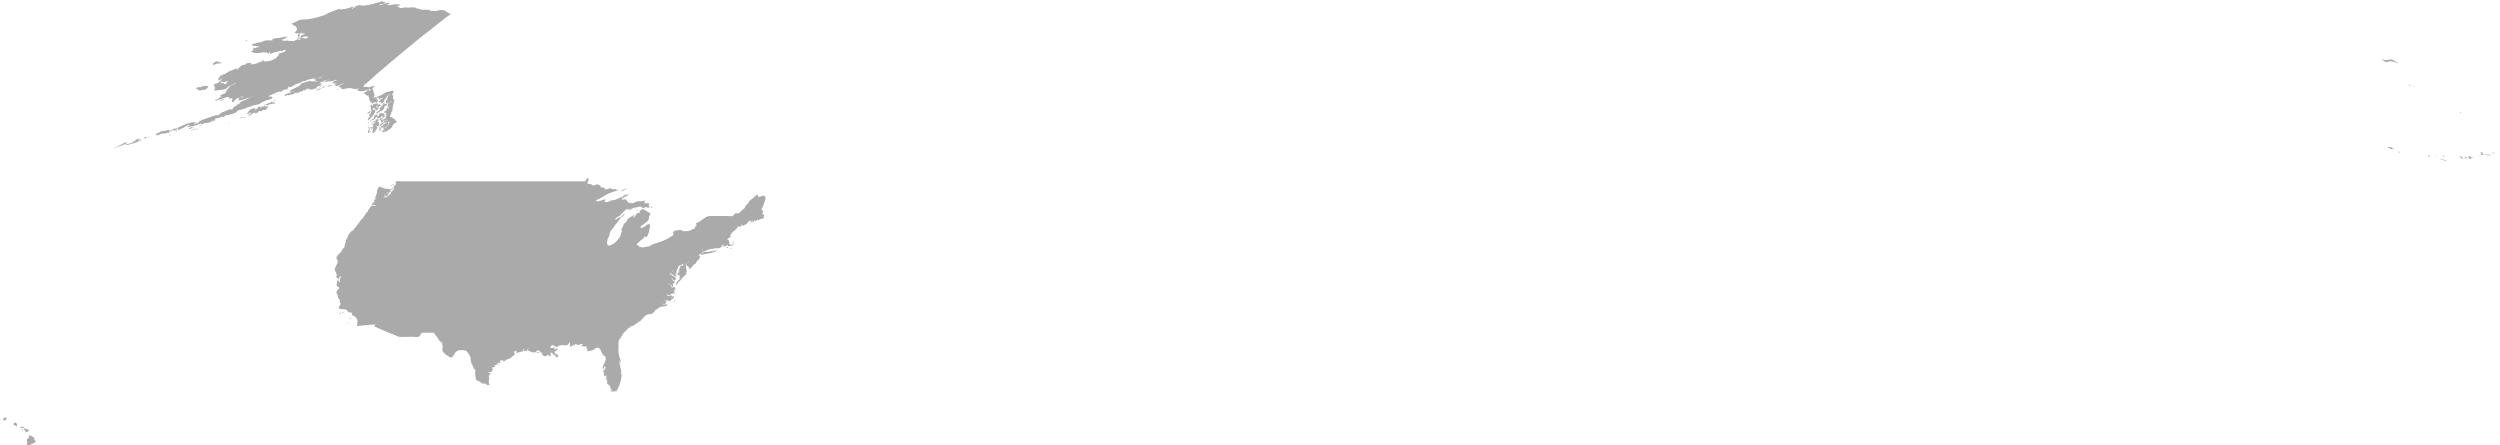 <?xml version="1.0" encoding="UTF-8" standalone="no"?>
<!-- Created with Inkscape (http://www.inkscape.org/) -->

<svg
   xmlns:dc="http://purl.org/dc/elements/1.1/"
   xmlns:cc="http://creativecommons.org/ns#"
   xmlns:rdf="http://www.w3.org/1999/02/22-rdf-syntax-ns#"
   xmlns:svg="http://www.w3.org/2000/svg"
   xmlns="http://www.w3.org/2000/svg"
   xmlns:sodipodi="http://sodipodi.sourceforge.net/DTD/sodipodi-0.dtd"
   xmlns:inkscape="http://www.inkscape.org/namespaces/inkscape"
   width="284.925mm"
   height="50.717mm"
   viewBox="0 0 284.925 50.717"
   version="1.1"
   id="svg7070"
   inkscape:version="0.92.4 (5da689c313, 2019-01-14)"
   sodipodi:docname="canada.svg">
  <defs
     id="defs7064" />
  <sodipodi:namedview
     id="base"
     pagecolor="#ffffff"
     bordercolor="#666666"
     borderopacity="1.0"
     inkscape:pageopacity="0.0"
     inkscape:pageshadow="2"
     inkscape:zoom="1.4"
     inkscape:cx="530.0165"
     inkscape:cy="69.443537"
     inkscape:document-units="mm"
     inkscape:current-layer="layer1"
     showgrid="false"
     inkscape:window-width="1920"
     inkscape:window-height="1017"
     inkscape:window-x="-8"
     inkscape:window-y="-8"
     inkscape:window-maximized="1" />
  <g
     inkscape:label="Layer 1"
     inkscape:groupmode="layer"
     id="layer1"
     transform="translate(-15.532,-72.826)">
    <g
       id="us"
       transform="matrix(0.265,0,0,0.265,85.818,21.459)">
      <path
         d="m -97.874,277.812 c -0.016,-0.168 0.016,-0.327 0.096,-0.477 -0.22,0.128 -0.382,0.348 -0.413,0.604 0.106,-0.043 0.212,-0.085 0.317,-0.127 z"
         id="path3780"
         inkscape:connector-curvature="0"
         style="fill:#aaaaaa" />
      <path
         d="m -97.461,276.637 c -0.137,0.055 -0.201,0.161 -0.19,0.318 0.063,-0.106 0.127,-0.212 0.19,-0.318 z"
         id="path3782"
         inkscape:connector-curvature="0"
         style="fill:#aaaaaa" />
      <path
         d="m -95.809,274.699 c -0.392,-0.242 -0.567,0.261 -0.286,0.508 -0.134,-0.267 0.025,-0.448 0.286,-0.508 z"
         id="path3784"
         inkscape:connector-curvature="0"
         style="fill:#aaaaaa" />
      <path
         d="m -96.032,274.096 c 0.277,0.326 -0.117,0.244 -0.305,0.375 -0.312,0.218 -0.08,0.554 -0.299,0.832 0.471,-0.025 0.39,0.478 0,0.54 -0.474,-0.697 -0.046,-1.383 0.604,-1.747 z"
         id="path3818"
         inkscape:connector-curvature="0"
         style="fill:#aaaaaa" />
      <path
         d="m -118.711,328.669 c 0.011,-0.127 0.021,-0.254 0.032,-0.381 -0.215,0.036 -0.427,0.089 -0.635,0.158 0.107,0.27 0.34,0.417 0.603,0.223 z"
         id="path3764"
         inkscape:connector-curvature="0"
         style="fill:#aaaaaa" />
      <path
         d="m -118.076,328.158 c -0.396,0.614 0.772,0.296 0.985,0.064 -0.326,0.226 -0.658,-0.016 -0.985,-0.064 z"
         id="path3766"
         inkscape:connector-curvature="0"
         style="fill:#aaaaaa" />
      <path
         d="m -115.503,332.319 c -0.053,0 -0.106,0 -0.159,0 0.021,0.255 0.126,0.467 0.318,0.636 0.029,-0.232 -0.024,-0.444 -0.159,-0.636 z"
         id="path3768"
         inkscape:connector-curvature="0"
         style="fill:#aaaaaa" />
      <path
         d="m -114.931,330.384 c 0.244,0.206 0.293,0.789 0.73,0.572 -0.046,-0.402 -0.424,-0.45 -0.73,-0.572 z"
         id="path3770"
         inkscape:connector-curvature="0"
         style="fill:#aaaaaa" />
      <path
         d="m -53.371,353.095 c 0.273,-0.285 0.506,-0.608 0.699,-0.953 -0.465,0.519 -1.311,1.159 -1.271,1.938 0.16,-0.346 0.365,-0.667 0.572,-0.985 z"
         id="path3820"
         inkscape:connector-curvature="0"
         style="fill:#aaaaaa" />
      <path
         d="m -51.211,350.648 c 0,0.074 0,0.148 0,0.223 0.428,-0.317 0.934,-0.527 1.302,-0.921 -0.444,0.214 -0.855,0.491 -1.302,0.698 z"
         id="path3822"
         inkscape:connector-curvature="0"
         style="fill:#aaaaaa" />
      <path
         d="m -96.921,273.302 c -0.334,0.053 -0.436,0.321 -0.19,0.571 0.262,-0.104 0.376,-0.328 0.19,-0.571 z"
         id="path4840"
         inkscape:connector-curvature="0"
         style="fill:#aaaaaa" />
      <path
         d="m -96.032,272.92 c -0.238,0.084 -0.439,0.222 -0.604,0.413 0.273,0.07 0.823,0.018 0.604,-0.413 z"
         id="path4844"
         inkscape:connector-curvature="0"
         style="fill:#aaaaaa" />
      <path
         d="m -96.349,273.492 c -0.121,0.085 -0.194,0.201 -0.222,0.349 0.074,-0.116 0.148,-0.233 0.222,-0.349 z"
         id="path4846"
         inkscape:connector-curvature="0"
         style="fill:#aaaaaa" />
      <path
         d="m -95.396,272.825 c -0.021,0.107 -0.011,0.213 0.032,0.317 -0.011,-0.106 -0.022,-0.211 -0.032,-0.317 z"
         id="path4852"
         inkscape:connector-curvature="0"
         style="fill:#aaaaaa" />
      <path
         d="m -12.617,344.931 c -0.262,-0.134 -0.143,-0.486 -0.032,-0.667 -0.076,0.226 -0.065,0.449 0.032,0.667 z"
         id="path3836"
         inkscape:connector-curvature="0"
         style="fill:#aaaaaa" />
      <path
         d="m 1.264,340.135 c -0.093,0.234 -0.209,0.457 -0.35,0.667 0.025,-0.271 0.142,-0.492 0.35,-0.667 z"
         id="path3860"
         inkscape:connector-curvature="0"
         style="fill:#aaaaaa" />
      <path
         d="m -43.938,346.425 c -0.276,0.26 -0.624,0.426 -0.889,0.699 0.437,-0.263 0.906,-0.492 1.271,-0.858 -0.127,0.053 -0.254,0.106 -0.382,0.159 z"
         id="path3824"
         inkscape:connector-curvature="0"
         style="fill:#aaaaaa" />
      <path
         d="m -33.456,345.407 c -0.199,-0.393 -0.714,-0.231 -0.984,-0.032 0.303,0.214 0.725,0.459 0.984,0.032 z"
         id="path3826"
         inkscape:connector-curvature="0"
         style="fill:#aaaaaa" />
      <path
         d="m -31.931,346.646 c 0.416,-0.897 -0.985,0.106 0,0 z"
         id="path3828"
         inkscape:connector-curvature="0"
         style="fill:#aaaaaa" />
      <path
         d="m -24.847,343.278 c -0.106,0.063 -0.211,0.127 -0.317,0.19 0.31,0.239 0.415,0.176 0.317,-0.19 z"
         id="path3830"
         inkscape:connector-curvature="0"
         style="fill:#aaaaaa" />
      <path
         d="m -11.887,345.152 c 0.409,0.183 0.967,-0.227 1.302,-0.414 -0.271,0.236 -0.932,0.672 -1.302,0.414 z"
         id="path3838"
         inkscape:connector-curvature="0"
         style="fill:#aaaaaa" />
      <path
         d="m 1.328,350.141 c -0.011,0.106 -0.021,0.212 -0.032,0.318 -0.1,-0.423 -0.174,-0.904 0.127,-1.271 0.226,0.317 -0.012,0.645 -0.095,0.953 z"
         id="path3862"
         inkscape:connector-curvature="0"
         style="fill:#aaaaaa" />
      <path
         d="m 1.677,351.983 c 0.191,0.735 0.326,1.525 0.286,2.288 -0.135,-0.753 -0.334,-1.515 -0.286,-2.288 z"
         id="path3864"
         inkscape:connector-curvature="0"
         style="fill:#aaaaaa" />
      <path
         d="m 0.343,361.576 c -0.353,0.47 -0.749,0.899 -1.175,1.303 0.39,-0.349 0.591,-1.215 1.175,-1.303 z"
         id="path3856"
         inkscape:connector-curvature="0"
         style="fill:#aaaaaa" />
      <path
         d="m -5.121,355.952 c -0.021,0.105 -0.042,0.211 -0.064,0.317 0.013,-0.108 0.034,-0.213 0.064,-0.317 z"
         id="path3840"
         inkscape:connector-curvature="0"
         style="fill:#aaaaaa" />
      <path
         d="m -5.058,357.032 c 0.106,0.085 0.212,0.169 0.317,0.254 -0.134,0.02 -0.486,-0.249 -0.317,-0.254 z"
         id="path3842"
         inkscape:connector-curvature="0"
         style="fill:#aaaaaa" />
      <path
         d="m -4.803,357.098 c -0.012,-0.226 -0.044,-0.448 -0.095,-0.668 0.155,0.208 0.187,0.43 0.095,0.668 z"
         id="path3844"
         inkscape:connector-curvature="0"
         style="fill:#aaaaaa" />
      <path
         d="m -4.264,356.907 c 0.117,-0.293 0.368,-0.513 0.667,-0.604 -0.252,0.17 -0.417,0.432 -0.667,0.604 z"
         id="path3848"
         inkscape:connector-curvature="0"
         style="fill:#aaaaaa" />
      <path
         d="m 24.676,323.745 c -0.168,0.031 -0.338,0.042 -0.51,0.031 0.85,-0.257 1.08,-1.235 1.207,-2.001 -0.069,0.689 -0.242,1.427 -0.697,1.97 z"
         id="path3872"
         inkscape:connector-curvature="0"
         style="fill:#aaaaaa" />
      <path
         d="m 35.886,303.19 c -0.123,0.233 -0.339,0.418 -0.6,0.477 0.095,-0.25 0.312,-0.479 0.6,-0.477 z"
         id="path3874"
         inkscape:connector-curvature="0"
         style="fill:#aaaaaa" />
      <path
         d="m 37.951,303.098 c -0.108,0.021 -1.548,0.129 -0.635,0.222 -0.334,0.083 -0.688,0.036 -1.015,0.158 0.731,-0.228 -0.081,-0.125 -0.317,-0.222 0.381,-0.53 0.573,-0.588 1.177,-0.75 0.336,-0.091 0.463,-0.401 0.844,-0.41 0.293,-0.008 0.576,0.096 0.869,0.08 0.45,-0.023 0.923,-0.2 1.403,-0.229 0.731,-0.046 1.217,-0.555 1.901,-0.724 -0.467,0.248 -0.9,0.556 -1.333,0.858 0.399,0.229 0.568,-0.18 0.875,-0.333 0.393,-0.196 1,-0.053 1.442,-0.208 -1.395,1.205 -3.505,1.174 -5.211,1.558 z"
         id="path3876"
         inkscape:connector-curvature="0"
         style="fill:#aaaaaa" />
      <path
         d="m 46.02,299.443 c -0.055,0.279 -0.237,0.519 -0.477,0.667 0.035,-0.261 0.172,-0.616 0.477,-0.667 z"
         id="path4104"
         inkscape:connector-curvature="0"
         style="fill:#aaaaaa" />
      <path
         d="m 47.829,300.078 c 0.188,0.537 -0.663,0.454 -0.949,0.445 0.323,-0.131 0.567,-0.473 0.949,-0.445 z"
         id="path4106"
         inkscape:connector-curvature="0"
         style="fill:#aaaaaa" />
      <path
         d="m 49.258,300.903 c -0.234,0.022 -0.456,-0.021 -0.666,-0.126 0.289,-0.052 0.749,-0.02 0.732,-0.445 0.08,0.203 0.058,0.395 -0.066,0.571 z"
         id="path4108"
         inkscape:connector-curvature="0"
         style="fill:#aaaaaa" />
      <path
         d="m 57.045,289.12 c -0.075,0.106 -0.15,0.211 -0.225,0.318 0.006,-0.161 0.081,-0.266 0.225,-0.318 z"
         id="path4110"
         inkscape:connector-curvature="0"
         style="fill:#aaaaaa" />
      <path
         d="m 57.614,289.468 c 0.013,0.253 -0.126,0.393 -0.38,0.381 0.048,-0.207 0.175,-0.334 0.38,-0.381 z"
         id="path4112"
         inkscape:connector-curvature="0"
         style="fill:#aaaaaa" />
      <path
         d="m 58.218,289.789 c -0.116,0.042 -0.232,0.085 -0.348,0.127 0.109,-0.062 0.225,-0.105 0.348,-0.127 z"
         id="path4114"
         inkscape:connector-curvature="0"
         style="fill:#aaaaaa" />
      <path
         d="m 59.043,288.867 c 0.259,0.41 -0.354,0.564 -0.573,0.762 -0.291,-0.35 0.18,-0.887 0.573,-0.762 z"
         id="path4116"
         inkscape:connector-curvature="0"
         style="fill:#aaaaaa" />
      <path
         d="m 4.44,278.035 c -0.011,-0.074 -0.021,-0.148 -0.032,-0.223 0.293,-0.046 0.751,0.133 0.794,-0.317 -0.656,-0.085 -1.578,0.101 -2.139,0.462 -0.19,0.122 -0.626,0.374 -0.693,0.614 -0.088,0.315 0.312,0.27 0.451,0.163 -0.248,0.093 -0.415,0.298 -0.317,0.572 0.551,-0.539 1.196,-1.027 1.936,-1.271 z"
         id="path4190"
         inkscape:connector-curvature="0"
         style="fill:#aaaaaa" />
      <path
         d="m 4.536,274.953 c -0.345,-0.208 -2.765,0.729 -2.604,1.239 0.916,-0.281 1.701,-0.944 2.604,-1.239 z"
         id="path4192"
         inkscape:connector-curvature="0"
         style="fill:#aaaaaa" />
      <path
         d="m 15.24,282.608 c -0.249,0.159 -0.472,0.35 -0.667,0.572 0.425,-0.033 1.095,0.07 0.667,-0.572 z"
         id="path4194"
         inkscape:connector-curvature="0"
         style="fill:#aaaaaa" />
      <path
         d="m 8.951,284.006 c -0.032,-0.042 -0.064,-0.084 -0.096,-0.127 -0.208,0.175 -0.324,0.397 -0.349,0.667 0.242,-0.081 0.423,-0.28 0.445,-0.54 z"
         id="path4196"
         inkscape:connector-curvature="0"
         style="fill:#aaaaaa" />
      <path
         d="m 2.058,286.77 c -0.375,0.207 -0.271,0.845 0.271,0.336 0.472,-0.443 0.871,-0.954 1.286,-1.448 -0.679,0.095 -0.994,0.811 -1.557,1.112 z"
         id="path4198"
         inkscape:connector-curvature="0"
         style="fill:#aaaaaa" />
      <path
         d="m -265.623,375.108 c 0.148,-0.342 0.646,-0.469 0.635,-0.889 -0.262,0.206 -0.783,0.463 -0.635,0.889 z"
         id="path3630"
         inkscape:connector-curvature="0"
         style="fill:#aaaaaa" />
      <path
         d="m -263.051,374.757 c 0.356,-0.213 1.205,-1.426 0.267,-1.382 -1.103,0.053 -1.664,1.185 -0.267,1.382 z"
         id="path3632"
         inkscape:connector-curvature="0"
         style="fill:#aaaaaa" />
      <path
         d="m -258.254,377.11 c 0.88,0.149 -0.042,-1.588 -0.204,-1.58 -0.219,0.01 -0.996,0.363 -0.994,0.623 0.005,0.62 0.89,0.6 1.198,0.957 z"
         id="path3634"
         inkscape:connector-curvature="0"
         style="fill:#aaaaaa" />
      <path
         d="m -255.363,377.903 c 0.287,0.01 0.506,-0.176 0.477,-0.476 -0.51,0.122 -1.607,-0.497 -1.779,0.317 0.453,-0.039 0.867,0.043 1.302,0.159 z"
         id="path3636"
         inkscape:connector-curvature="0"
         style="fill:#aaaaaa" />
      <path
         d="m -255.776,379.077 c 0.632,-0.184 0.151,-0.853 -0.35,-0.635 0.103,0.219 0.219,0.431 0.35,0.635 z"
         id="path3638"
         inkscape:connector-curvature="0"
         style="fill:#aaaaaa" />
      <path
         d="m -254.188,379.681 c 0.349,-0.138 1.543,-0.124 1.326,-0.8 -0.195,-0.605 -0.703,-0.404 -1.135,-0.485 -0.244,-0.046 -0.588,-0.615 -0.79,-0.238 -0.174,0.324 -0.102,0.502 0.194,0.699 0.405,0.27 0.141,0.483 0.405,0.824 z"
         id="path3642"
         inkscape:connector-curvature="0"
         style="fill:#aaaaaa" />
      <path
         d="m -253.33,385.812 c 0.383,0.131 0.929,-0.497 1.17,-0.712 0.583,-0.518 1.338,-0.515 1.955,-0.946 0.682,-0.477 -0.06,-0.813 -0.235,-1.328 -0.098,-0.287 0.128,-0.495 -0.146,-0.741 -0.31,-0.279 -0.644,-0.423 -0.994,-0.635 -0.289,-0.176 -0.946,-0.768 -1.18,-0.212 -0.101,0.24 0.085,0.392 0.051,0.619 -0.044,0.293 -0.576,0.523 -0.768,0.703 -0.508,0.477 0.035,1.246 -0.045,1.822 -0.089,0.653 -0.508,0.972 0.192,1.43 z"
         id="path3644"
         inkscape:connector-curvature="0"
         style="fill:#aaaaaa" />
      <path
         d="m 763.492,258.055 c 0.115,-0.577 0.771,-0.197 1.143,-0.286 -0.819,-0.104 -2.271,-1.334 -2.956,-0.35 0.287,-0.037 0.687,0.017 0.953,0.127 0.096,0.07 0.151,0.163 0.168,0.279 0.085,0.132 0.546,0.136 0.692,0.23 z"
         id="path3920"
         inkscape:connector-curvature="0"
         style="fill:#aaaaaa" />
      <path
         d="m 767.019,259.516 c -0.183,-0.58 -0.587,-0.602 -0.984,-0.19 0.332,0.042 0.691,-0.025 0.984,0.19 z"
         id="path3922"
         inkscape:connector-curvature="0"
         style="fill:#aaaaaa" />
      <path
         d="m 773.461,231.055 c -0.344,-0.378 -0.971,-0.242 -1.414,-0.375 -0.482,-0.144 -1.082,-0.533 -1.604,-0.389 0.917,0.55 2.142,0.28 3.018,0.764 z"
         id="path3924"
         inkscape:connector-curvature="0"
         style="fill:#aaaaaa" />
      <path
         d="m 779.468,261.453 c -0.027,-0.279 0.123,-0.469 0.415,-0.445 -0.529,-0.197 -0.033,-0.597 -0.636,-0.476 0.055,0.105 0.108,0.211 0.159,0.318 -0.506,0.021 -0.247,0.505 0.062,0.603 z"
         id="path3926"
         inkscape:connector-curvature="0"
         style="fill:#aaaaaa" />
      <path
         d="m 782.771,261.644 c -0.192,-0.127 -0.404,-0.191 -0.636,-0.191 0.212,0.064 0.424,0.127 0.636,0.191 z"
         id="path3928"
         inkscape:connector-curvature="0"
         style="fill:#aaaaaa" />
      <path
         d="m 782.705,261.167 c 0.071,-0.278 -0.033,-0.321 -0.313,-0.127 0.104,0.043 0.209,0.085 0.313,0.127 z"
         id="path3930"
         inkscape:connector-curvature="0"
         style="fill:#aaaaaa" />
      <path
         d="m 784.74,262.184 c -0.199,0 -0.399,0 -0.6,0 0.488,0.254 1.047,0.32 1.56,0.507 0.499,0.183 1.019,0.598 1.581,0.414 -0.815,-0.383 -1.688,-0.635 -2.541,-0.921 z"
         id="path3932"
         inkscape:connector-curvature="0"
         style="fill:#aaaaaa" />
      <path
         d="m 786.044,261.263 c 0.198,-0.407 -0.393,-0.471 -0.635,-0.54 -0.22,0.426 0.352,0.515 0.635,0.54 z"
         id="path3934"
         inkscape:connector-curvature="0"
         style="fill:#aaaaaa" />
      <path
         d="m 794.109,262.279 c -0.093,-0.381 -0.63,-0.763 -0.062,-0.889 -0.454,0.015 -1.326,-0.568 -1.654,-0.032 0.326,0.072 0.704,0.129 0.988,0.317 0.052,0.084 0.067,0.175 0.047,0.273 0.027,0.142 0.563,0.237 0.681,0.331 z"
         id="path3936"
         inkscape:connector-curvature="0"
         style="fill:#aaaaaa" />
      <path
         d="m 793.253,242.331 c 0.131,-0.428 -0.42,-0.407 -0.635,-0.222 0.217,0.058 0.429,0.132 0.635,0.222 z"
         id="path3938"
         inkscape:connector-curvature="0"
         style="fill:#aaaaaa" />
      <path
         d="m 794.685,262.057 c 0.307,-0.486 0.792,0.048 1.143,-0.318 -0.251,-0.193 -0.383,-0.744 -0.795,-0.603 0.1,0.114 0.195,0.229 0.287,0.349 -0.321,0.149 -0.612,0.395 -0.983,0.413 0.115,0.053 0.23,0.106 0.348,0.159 z"
         id="path3940"
         inkscape:connector-curvature="0"
         style="fill:#aaaaaa" />
      <path
         d="m 798.557,261.612 c -0.102,-0.246 -0.006,-0.289 0.286,-0.127 -0.211,-0.177 -0.424,-0.177 -0.635,0 0.116,0.042 0.232,0.085 0.349,0.127 z"
         id="path3944"
         inkscape:connector-curvature="0"
         style="fill:#aaaaaa" />
      <path
         d="m 801.769,260.31 c -0.052,0.305 -1.37,0.299 -1.624,0.445 1.029,0 1.996,-0.413 2.987,-0.413 -0.242,-0.105 -0.465,-0.243 -0.667,-0.414 0.872,-0.084 -0.962,-1.12 -0.922,-0.19 0.46,-0.11 0.761,0.374 0.226,0.572 z"
         id="path3946"
         inkscape:connector-curvature="0"
         style="fill:#aaaaaa" />
      <path
         d="m 805.264,260.723 c 0.392,-0.166 0.855,-0.146 1.266,-0.254 -1.086,-0.111 -2.178,-0.185 -3.269,-0.127 0.294,0.062 0.552,0.24 0.855,0.27 0.382,0.038 0.787,-0.083 1.148,0.111 z"
         id="path3948"
         inkscape:connector-curvature="0"
         style="fill:#aaaaaa" />
      <path
         d="m 807.168,259.896 c 0.105,-0.118 0.156,-0.255 0.155,-0.413 -0.232,-0.087 -0.455,-0.066 -0.667,0.064 0.072,0.237 0.256,0.39 0.512,0.349 z"
         id="path3950"
         inkscape:connector-curvature="0"
         style="fill:#aaaaaa" />
      <path
         d="m 811.012,258.849 c 0.03,-0.16 0.104,-0.298 0.221,-0.414 -0.205,-0.151 -0.427,-0.183 -0.666,-0.095 0.018,0.258 0.2,0.447 0.445,0.509 z"
         id="path3952"
         inkscape:connector-curvature="0"
         style="fill:#aaaaaa" />
      <path
         d="m 762.602,220.317 c -0.663,-0.158 -1.062,0.387 -1.798,0.167 -0.85,-0.254 -1.13,-0.86 -1.823,-1.278 0.693,0.192 1.354,0.434 2.077,0.49 0.687,0.053 1.109,-0.291 1.756,-0.3 1.355,-0.019 2.503,1.147 3.534,1.875 -0.879,-0.463 -3.163,-1.367 -4.16,-1.016 0.137,0.02 0.276,0.041 0.414,0.062 z"
         id="path4038"
         inkscape:connector-curvature="0"
         style="fill:#aaaaaa" />
      <path
         d="m 796.938,262.311 c -0.397,-0.149 -0.314,-0.666 -0.732,-0.794 0.221,0.057 0.444,0.078 0.671,0.063 -0.401,-0.084 -0.906,-0.854 -0.313,-0.669 0.284,0.088 1.114,0.542 1.267,0.796 -0.333,0.127 -0.471,0.702 -0.86,0.318 -0.013,0.095 -0.023,0.19 -0.033,0.286 z"
         id="path4040"
         inkscape:connector-curvature="0"
         style="fill:#aaaaaa" />
      <path
         d="m 797.511,261.39 c 0.314,-0.184 0.688,0.052 0.666,0.414 -0.252,-0.091 -0.474,-0.228 -0.666,-0.414 z"
         id="path4042"
         inkscape:connector-curvature="0"
         style="fill:#aaaaaa" />
      <path
         d="m -98.318,249.827 c -0.477,0.125 -1.039,0.385 -1.302,0.826 0.478,-0.159 0.981,-0.424 1.302,-0.826 z"
         id="path3778"
         inkscape:connector-curvature="0"
         style="fill:#aaaaaa" />
      <path
         d="m -99.843,250.59 c -0.173,0.054 -0.279,0.17 -0.318,0.349 0.11,-0.113 0.216,-0.23 0.318,-0.349 z"
         id="path4136"
         inkscape:connector-curvature="0"
         style="fill:#aaaaaa" />
      <path
         d="m -99.716,243.475 c -0.381,-0.237 -1.231,0.679 -1.048,1.048 0.216,-0.176 0.482,-0.047 0.699,-0.19 0.372,-0.247 0.284,-0.467 0.349,-0.858 z"
         id="path4134"
         inkscape:connector-curvature="0"
         style="fill:#aaaaaa" />
      <path
         d="m -106.26,248.43 c -0.438,-0.119 -0.817,0.237 -0.984,0.604 0.298,-0.25 0.66,-0.396 0.984,-0.604 z"
         id="path4142"
         inkscape:connector-curvature="0"
         style="fill:#aaaaaa" />
      <path
         d="m -105.974,248.017 c -0.145,0.066 -0.25,0.172 -0.318,0.318 0.106,-0.106 0.212,-0.212 0.318,-0.318 z"
         id="path4152"
         inkscape:connector-curvature="0"
         style="fill:#aaaaaa" />
      <path
         d="m -104.163,246.396 c -0.112,0.006 -0.219,0.038 -0.318,0.096 0.106,-0.031 0.212,-0.063 0.318,-0.096 z"
         id="path4166"
         inkscape:connector-curvature="0"
         style="fill:#aaaaaa" />
      <path
         d="m -102.098,240.901 c 0.222,-0.039 0.445,-0.081 0.667,-0.126 -0.255,0.079 -1.299,0.487 -0.445,0.571 -0.787,0.211 -1.318,0.67 -1.906,1.207 0.511,0.123 1.18,-0.262 1.62,-0.477 0.262,-0.128 0.391,-0.436 0.667,-0.54 0.344,-0.13 0.651,0.028 0.953,-0.254 -0.103,-0.078 -0.208,-0.152 -0.317,-0.222 0.48,0.042 0.695,-0.269 0.802,-0.689 0.072,-0.283 0.065,-0.644 0.215,-0.899 0.131,-0.226 0.407,-0.246 0.508,-0.508 0.185,0.593 -0.526,1.033 -0.413,1.62 0.284,-0.54 0.645,-1.569 1.08,-1.97 -0.435,0.012 -0.867,-0.101 -1.302,-0.032 0.042,-0.211 0.084,-0.423 0.127,-0.635 -0.361,-0.042 -1.055,0.973 -0.318,0.572 -0.723,0.73 -1.478,1.448 -1.938,2.382 z"
         id="path3772"
         inkscape:connector-curvature="0"
         style="fill:#aaaaaa" />
      <path
         d="m -101.368,248.715 c 0.456,0.032 0.706,-0.389 0.985,-0.667 -0.148,0.239 -0.328,0.451 -0.54,0.636 0.477,-0.247 0.921,-0.487 1.175,-0.985 -0.102,0.625 -0.784,0.989 -1.334,1.144 0.38,0.158 0.751,-0.113 0.985,-0.381 -0.114,0.237 -0.319,0.428 -0.572,0.508 0.689,0.374 1.791,-0.802 2.157,-1.263 0.205,-0.257 0.491,-0.779 0.217,-1.087 -0.458,-0.515 -1.05,0.344 -1.547,0.253 0.877,0.039 -0.153,0.286 -0.317,0.318 0.81,0.062 -0.031,0.182 -0.228,0.253 -0.205,0.074 -0.071,0.34 -0.276,0.415 -0.321,0.117 -1.072,0.393 -0.705,0.856 z"
         id="path3774"
         inkscape:connector-curvature="0"
         style="fill:#aaaaaa" />
      <path
         d="m -210.543,255.322 c -0.493,-0.836 -2.208,0.523 -2.658,0.757 -1.175,0.611 -2.459,1.105 -3.664,1.689 2.103,-0.823 4.336,-1.342 6.322,-2.446 z"
         id="path3654"
         inkscape:connector-curvature="0"
         style="fill:#aaaaaa" />
      <path
         d="m -211.146,256.212 c 1.004,0.113 2.135,-0.54 3.118,-0.725 0.546,-0.103 2.268,-0.504 2.504,-1.085 -0.217,0.075 -0.439,0.128 -0.667,0.159 0.39,-0.245 1.793,-0.391 1.715,-1.049 -0.426,0.241 -0.883,0.416 -1.334,0.603 0.201,-0.205 0.381,-0.428 0.54,-0.667 -0.579,0.01 -2.975,0.78 -1.302,1.08 -0.272,0.134 -0.543,0.02 -0.826,0.048 -0.319,0.032 -0.484,0.335 -0.826,0.302 0.267,0.578 -2.918,1.021 -3.24,1.175 0.106,0.053 0.212,0.106 0.318,0.159 z"
         id="path3656"
         inkscape:connector-curvature="0"
         style="fill:#aaaaaa" />
      <path
         d="m -205.207,254.561 c 0.285,-0.119 0.569,-0.258 0.794,-0.476 -0.306,0.101 -0.703,0.082 -0.794,0.476 z"
         id="path3658"
         inkscape:connector-curvature="0"
         style="fill:#aaaaaa" />
      <path
         d="m -202.983,253.385 c 0.335,-0.166 0.732,-0.132 1.048,-0.35 -0.818,0.083 0.242,-0.36 -0.497,-0.308 -0.364,0.026 -0.798,0.247 -0.901,0.625 0.117,0.012 0.233,0.023 0.35,0.033 z"
         id="path3660"
         inkscape:connector-curvature="0"
         style="fill:#aaaaaa" />
      <path
         d="m -201.712,253.099 c 0.306,-0.197 0.556,-0.466 0.857,-0.667 -0.398,0.007 -0.734,0.299 -0.857,0.667 z"
         id="path3662"
         inkscape:connector-curvature="0"
         style="fill:#aaaaaa" />
      <path
         d="m -201.236,253.354 c 0.061,-0.256 -0.045,-0.288 -0.318,-0.096 0.106,0.032 0.212,0.063 0.318,0.096 z"
         id="path3664"
         inkscape:connector-curvature="0"
         style="fill:#aaaaaa" />
      <path
         d="m -199.997,253.067 c -0.232,-0.03 -0.444,0.023 -0.635,0.159 0.232,0.03 0.444,-0.023 0.635,-0.159 z"
         id="path3666"
         inkscape:connector-curvature="0"
         style="fill:#aaaaaa" />
      <path
         d="m -197.774,251.289 c -0.609,0.267 -0.553,0.753 0.131,0.741 0.727,-0.014 1.275,-0.592 1.965,-0.741 0.699,-0.151 1.492,0.123 2.152,-0.206 0.102,-0.051 0.442,-0.294 0.576,-0.221 0.257,0.14 0.652,0.391 0.735,-0.081 -0.738,0.107 -0.042,-0.698 -0.032,-0.985 -0.942,-0.22 -1.8,0.49 -2.703,0.347 -0.951,-0.152 -1.926,0.934 -2.824,1.146 z"
         id="path3668"
         inkscape:connector-curvature="0"
         style="fill:#aaaaaa" />
      <path
         d="m -192.215,251.733 c -0.223,0.034 -0.304,0.06 -0.318,0.317 0.251,0.066 0.462,0.003 0.635,-0.191 -0.105,-0.041 -0.211,-0.084 -0.317,-0.126 z"
         id="path3670"
         inkscape:connector-curvature="0"
         style="fill:#aaaaaa" />
      <path
         d="m -188.784,249.986 c -0.275,-0.027 -0.875,0.002 -0.667,0.445 0.25,-0.106 0.473,-0.254 0.667,-0.445 z"
         id="path3672"
         inkscape:connector-curvature="0"
         style="fill:#aaaaaa" />
      <path
         d="m -138.755,234.294 c -0.211,-0.064 -0.505,0.115 -0.667,0.222 0.247,0.002 0.469,-0.072 0.667,-0.222 z"
         id="path3730"
         inkscape:connector-curvature="0"
         style="fill:#aaaaaa" />
      <path
         d="m -137.643,230.451 c -0.25,-0.132 -0.785,0.34 -0.985,0.445 0.336,-0.129 0.666,-0.278 0.985,-0.445 z"
         id="path3732"
         inkscape:connector-curvature="0"
         style="fill:#aaaaaa" />
      <path
         d="m -128.368,232.103 c -0.324,0.314 -0.794,0.405 -1.112,0.73 0.731,-0.105 1.495,-0.325 2.081,-0.794 0.607,-0.486 1.542,-0.363 2.081,-0.953 -0.506,0.101 -0.294,-0.056 -0.063,-0.286 -0.924,0.556 -1.902,1.148 -2.987,1.303 z"
         id="path3742"
         inkscape:connector-curvature="0"
         style="fill:#aaaaaa" />
      <path
         d="m -126.494,230.642 c 0.021,-0.084 0.042,-0.169 0.063,-0.253 -0.414,0.062 -1.374,0.634 -1.397,1.111 0.326,-0.33 0.847,-0.818 1.334,-0.858 z"
         id="path3746"
         inkscape:connector-curvature="0"
         style="fill:#aaaaaa" />
      <path
         d="m -126.526,229.466 c -0.178,0.094 -0.262,0.11 -0.254,0.349 0.085,-0.116 0.17,-0.233 0.254,-0.349 z"
         id="path3748"
         inkscape:connector-curvature="0"
         style="fill:#aaaaaa" />
      <path
         d="m -125.509,228.895 c -0.285,0.079 -0.533,0.263 -0.731,0.476 0.305,-0.051 0.709,-0.073 0.731,-0.476 z"
         id="path3752"
         inkscape:connector-curvature="0"
         style="fill:#aaaaaa" />
      <path
         d="m -122.491,230.737 c -0.18,-0.275 -0.633,-0.263 -0.91,-0.214 -0.205,0.036 -1.199,0.373 -0.424,0.373 -0.259,0.046 -0.471,0.174 -0.635,0.381 0.626,-0.273 1.298,-0.423 1.969,-0.54 z"
         id="path3754"
         inkscape:connector-curvature="0"
         style="fill:#aaaaaa" />
      <path
         d="m -119.157,232.103 c -0.487,0.178 -1.023,0.29 -1.429,0.635 0.504,-0.273 1.064,-0.408 1.588,-0.635 -0.052,0 -0.105,0 -0.159,0 z"
         id="path3760"
         inkscape:connector-curvature="0"
         style="fill:#aaaaaa" />
      <path
         d="m -159.466,244.11 c -0.37,-0.025 -0.744,0.036 -0.984,0.349 0.369,0.096 0.734,-0.091 0.984,-0.349 z"
         id="path3700"
         inkscape:connector-curvature="0"
         style="fill:#aaaaaa" />
      <path
         d="m -154.065,242.235 c -0.524,-0.308 -1.518,-0.2 -1.652,0.508 0.548,-0.177 1.085,-0.389 1.652,-0.508 z"
         id="path3706"
         inkscape:connector-curvature="0"
         style="fill:#aaaaaa" />
      <path
         d="m -151.048,238.678 c -0.203,0.04 -0.361,0.145 -0.477,0.318 0.223,0.07 0.445,0.07 0.667,0 -0.063,-0.106 -0.127,-0.212 -0.19,-0.318 z"
         id="path3712"
         inkscape:connector-curvature="0"
         style="fill:#aaaaaa" />
      <path
         d="m -149.491,239.377 c -0.161,-0.058 -0.126,-0.117 -0.318,0.064 0.106,-0.022 0.212,-0.043 0.318,-0.064 z"
         id="path3718"
         inkscape:connector-curvature="0"
         style="fill:#aaaaaa" />
      <path
         d="m -146.696,237.058 c -0.348,-0.208 -0.824,0.105 -0.985,0.413 0.357,-0.051 0.708,-0.174 0.985,-0.413 z"
         id="path3720"
         inkscape:connector-curvature="0"
         style="fill:#aaaaaa" />
      <path
         d="m -147.205,236.995 c -0.125,0.033 -0.241,0.085 -0.349,0.158 0.116,-0.053 0.233,-0.106 0.349,-0.158 z"
         id="path3722"
         inkscape:connector-curvature="0"
         style="fill:#aaaaaa" />
      <path
         d="m -146.601,238.297 c -0.139,0.033 -0.255,0.107 -0.35,0.222 0.117,-0.074 0.233,-0.148 0.35,-0.222 z"
         id="path3724"
         inkscape:connector-curvature="0"
         style="fill:#aaaaaa" />
      <path
         d="m -186.657,249.351 c -0.182,-0.092 -0.351,-0.071 -0.508,0.064 0.362,-0.2 0.426,-0.125 0.191,0.222 0.106,-0.095 0.212,-0.191 0.317,-0.286 z"
         id="path3674"
         inkscape:connector-curvature="0"
         style="fill:#aaaaaa" />
      <path
         d="m -182.717,248.43 c -0.54,0.012 -1.011,0.424 -1.239,0.889 0.201,-0.044 0.446,0.072 0.634,-0.009 0.331,-0.145 0.626,-0.625 0.922,-0.848 -0.184,0.185 -0.407,0.27 -0.667,0.254 0.111,-0.103 0.227,-0.198 0.35,-0.286 z"
         id="path3676"
         inkscape:connector-curvature="0"
         style="fill:#aaaaaa" />
      <path
         d="m -182.114,249.637 c 0.49,-0.064 0.786,-0.437 1.112,-0.763 -0.267,0.292 -0.686,0.285 -1.019,0.449 -0.439,0.215 -1.028,0.684 -1.396,1.012 0.393,-0.31 0.897,-0.411 1.303,-0.698 z"
         id="path3678"
         inkscape:connector-curvature="0"
         style="fill:#aaaaaa" />
      <path
         d="m -181.891,248.62 c -0.215,-0.073 -0.509,0.103 -0.667,0.222 0.266,0.156 0.523,0.02 0.667,-0.222 z"
         id="path3680"
         inkscape:connector-curvature="0"
         style="fill:#aaaaaa" />
      <path
         d="m -181.066,248.302 c -0.194,-0.142 -0.502,0.009 -0.635,0.159 0.216,-0.036 0.428,-0.089 0.635,-0.159 z"
         id="path3682"
         inkscape:connector-curvature="0"
         style="fill:#aaaaaa" />
      <path
         d="m -180.049,249.033 c -0.437,0.02 -0.653,0.496 -1.017,0.667 0.429,-0.021 0.731,-0.396 1.017,-0.667 z"
         id="path3684"
         inkscape:connector-curvature="0"
         style="fill:#aaaaaa" />
      <path
         d="m -180.398,249.668 c -0.221,0.125 -0.432,0.263 -0.635,0.414 0.26,-0.038 0.488,-0.199 0.635,-0.414 z"
         id="path3686"
         inkscape:connector-curvature="0"
         style="fill:#aaaaaa" />
      <path
         d="m -180.717,232.103 c 0.104,-0.027 1.439,0.606 1.557,0.857 0.126,-0.611 1.535,-0.449 1.97,-0.492 0.549,-0.055 1.374,-1.074 1.588,-1.541 -0.165,0.044 -0.313,0.015 -0.444,-0.088 -0.322,-0.177 -0.707,0.011 -1.048,-0.022 -0.478,-0.047 -1.163,0.161 -1.563,0.417 -0.413,0.263 -2.493,-0.252 -2.06,0.869 z"
         id="path3688"
         inkscape:connector-curvature="0"
         style="fill:#aaaaaa" />
      <path
         d="m -170.361,236.835 c -0.105,0.117 -0.212,0.233 -0.318,0.35 0.744,0.095 1.454,-0.512 2.033,-0.89 -0.558,0.224 -1.179,0.254 -1.715,0.54 z"
         id="path3690"
         inkscape:connector-curvature="0"
         style="fill:#aaaaaa" />
      <path
         d="m -168.328,244.205 c -0.106,0.063 -0.212,0.127 -0.318,0.19 0.252,0.041 0.475,-0.022 0.667,-0.19 -0.116,0 -0.232,0 -0.349,0 z"
         id="path3694"
         inkscape:connector-curvature="0"
         style="fill:#aaaaaa" />
      <path
         d="m -166.295,246.587 c -0.301,0.008 -0.557,0.22 -0.635,0.508 0.23,-0.146 0.441,-0.315 0.635,-0.508 z"
         id="path3696"
         inkscape:connector-curvature="0"
         style="fill:#aaaaaa" />
      <path
         d="m -160.45,244.173 c -0.556,-0.144 -1.33,0.253 -1.652,0.699 0.54,-0.257 1.157,-0.349 1.652,-0.699 z"
         id="path3698"
         inkscape:connector-curvature="0"
         style="fill:#aaaaaa" />
      <path
         d="m -159.084,244.3 c -0.249,-0.031 -0.472,0.033 -0.667,0.191 0.24,-0.002 0.462,-0.065 0.667,-0.191 z"
         id="path3702"
         inkscape:connector-curvature="0"
         style="fill:#aaaaaa" />
      <path
         d="m -157.814,243.03 c -0.336,0.117 -0.671,0.243 -0.984,0.413 0.588,0.384 1.827,-0.351 2.319,-0.667 -0.115,-0.077 -0.231,-0.151 -0.35,-0.222 0.911,-0.159 1.984,-0.381 2.858,-0.667 -0.031,-0.117 -0.062,-0.233 -0.095,-0.35 0.344,0 1.391,0.325 1.623,-0.044 0.234,-0.373 -0.456,-0.427 -0.638,-0.369 0.643,-0.25 1.145,0.203 1.708,0.062 0.464,-0.116 0.859,-0.45 1.278,-0.666 -0.212,-0.07 -0.424,-0.07 -0.635,0 0.064,-0.27 1.249,-0.887 0.631,-1.055 -0.335,-0.092 -1.237,0.33 -1.425,0.611 0.104,-0.227 0.3,-0.405 0.54,-0.477 -0.216,-0.157 -0.439,-0.305 -0.667,-0.445 0.117,0.989 -1.49,0.398 -1.271,1.017 -0.229,-0.202 -0.494,-0.133 -0.667,0.096 0.191,-0.194 0.34,-0.416 0.444,-0.667 -0.474,-0.092 -0.91,0.127 -1.271,0.413 0.104,0.098 0.209,0.193 0.318,0.286 -0.219,0.065 -0.441,0.119 -0.667,0.158 0.049,0.118 0.102,0.235 0.159,0.35 -0.466,-0.33 -0.973,0.476 -0.985,0.858 -0.261,-0.362 0.397,-0.943 0.164,-1.16 -0.452,-0.419 -1.659,0.278 -2.072,0.476 -0.772,0.368 -0.762,0.693 -1.21,1.312 -0.787,1.088 0.745,0.341 1.182,0.04 -0.349,-0.076 -0.684,0.065 -0.985,0.222 0.297,-0.416 0.868,-0.432 1.303,-0.253 -0.227,0.109 -0.449,0.225 -0.667,0.349 0.489,-0.05 0.908,-0.325 1.366,-0.477 -0.298,0.24 -0.699,0.28 -0.985,0.54 0.842,-0.17 -0.182,0.295 -0.319,0.316 z"
         id="path3704"
         inkscape:connector-curvature="0"
         style="fill:#aaaaaa" />
      <path
         d="m -152.255,239.281 c -1.165,0.053 0.773,0.85 0,0 z"
         id="path3710"
         inkscape:connector-curvature="0"
         style="fill:#aaaaaa" />
      <path
         d="m -150.508,239.186 c 0.632,-0.073 1.131,-0.492 1.683,-0.762 -0.12,0.09 -0.237,0.186 -0.349,0.285 0.508,-0.079 0.911,-0.164 1.334,-0.476 -0.253,0.773 0.768,0.068 0.953,-0.127 -0.262,-0.044 -0.484,0.03 -0.667,0.224 0.177,-0.198 0.389,-0.347 0.635,-0.446 -0.359,0.087 -0.688,-0.21 -0.984,0.127 0.134,-0.575 -0.933,-0.457 -1.055,-0.05 -0.143,0.475 -1.192,-0.206 -1.01,0.527 -0.525,-0.053 -1.24,0.19 -0.54,0.698 z"
         id="path3714"
         inkscape:connector-curvature="0"
         style="fill:#aaaaaa" />
      <path
         d="m -146.22,234.199 c -0.244,0.027 -0.467,0.112 -0.667,0.254 0.267,0.034 0.49,-0.051 0.667,-0.254 z"
         id="path3726"
         inkscape:connector-curvature="0"
         style="fill:#aaaaaa" />
      <path
         d="m -144.758,235.819 c -0.22,-0.121 -0.496,-0.035 -0.667,0.127 0.228,-0.011 0.45,-0.054 0.667,-0.127 z"
         id="path3728"
         inkscape:connector-curvature="0"
         style="fill:#aaaaaa" />
      <path
         d="m -189.928,249.859 c -0.196,0.155 -0.418,0.239 -0.667,0.254 0.244,-0.398 -0.449,-0.815 -0.491,-0.365 -0.049,0.525 -0.884,0.725 -1.352,0.778 0.694,-0.774 1.616,-1.177 2.573,-1.525 -0.826,0.255 -0.005,0.234 0.18,0.139 0.307,-0.158 0.51,-0.316 0.864,-0.395 0.842,-0.188 1.233,-0.579 1.994,-0.918 1.604,-0.713 3.139,-1.192 4.871,-1.495 -0.824,0.178 0.793,0.059 1.017,0 -0.473,0.296 -0.674,0.416 -0.794,0.985 0.414,0.099 1.414,-1.332 1.588,-0.223 0.12,-0.042 0.225,-0.105 0.318,-0.19 -1.103,-0.896 4.638,-2.599 4.972,-2.702 0.774,-0.238 1.525,-0.544 2.297,-0.786 0.373,-0.117 0.591,0.015 0.957,0.04 0.457,0.031 0.675,-0.407 0.951,-0.678 0.559,-0.547 1.513,-0.791 2.208,-1.104 0.891,-0.401 1.807,-0.825 2.783,-0.965 -0.519,0.656 0.643,0.252 0.826,0.064 -0.22,0.15 -0.464,0.214 -0.73,0.191 0.375,-0.169 0.428,-0.622 0.699,-0.89 0.31,-0.307 0.729,-0.463 1.067,-0.733 0.506,-0.405 1.563,-1.321 2.236,-0.76 -0.161,-0.225 -0.422,-0.3 -0.667,-0.159 0.054,-0.86 1.561,-1.276 2.205,-1.487 1.327,-0.436 2.323,-1.281 3.576,-1.848 -0.695,0.195 -1.261,0.674 -1.939,0.907 -0.558,0.191 -1.144,0.29 -1.706,0.473 -0.583,0.19 -2.085,0.87 -2.645,0.367 0.232,-0.143 0.285,-0.321 0.216,-0.576 -0.049,-0.182 0.533,-0.424 0.658,-0.493 0.258,-0.141 1.162,-0.514 0.938,0.148 0.173,-0.014 0.279,-0.109 0.318,-0.286 -0.271,-0.061 -0.559,-0.29 -0.508,-0.604 -0.148,0.326 -0.498,0.532 -0.806,0.68 -0.238,0.114 -1.509,0.711 -0.75,0.051 -0.461,0.381 -1.306,0.719 -1.58,1.233 -0.192,0.359 -0.713,0.91 -1.195,0.714 -0.454,-0.184 0.655,-1.464 -0.116,-1.47 0.116,-0.075 0.232,-0.149 0.35,-0.223 -0.473,-0.201 -0.949,0.315 -1.366,0.445 0.074,-0.127 0.148,-0.254 0.222,-0.381 -0.257,0.096 -0.454,-0.046 -0.54,-0.286 0.114,-0.058 0.23,-0.11 0.35,-0.158 -0.733,-0.461 -2.63,0.63 -3.444,0.713 -0.577,0.059 -1.03,0.475 -1.595,0.613 -0.209,0.044 -0.416,0.099 -0.62,0.166 -0.275,0.1 -0.487,-0.25 -0.79,-0.158 0.492,-0.422 1.432,-0.133 1.804,-0.712 0.517,-0.804 0.719,-0.653 1.563,-1.003 -0.33,-0.044 -0.668,-0.056 -0.985,0.063 0.304,-1.008 1.537,-0.939 2.263,-1.428 0.283,-0.19 0.465,-1.019 0.684,-1.331 0.321,-0.459 0.733,-0.858 1.215,-1.147 -0.23,0 -0.442,0.063 -0.635,0.19 0.919,-1.103 2.337,-1.382 3.589,-1.938 -0.324,0.058 -0.726,0.394 -0.604,-0.095 -0.218,0.343 -3.395,1.583 -3.334,1.733 0.474,1.186 -5.265,1.542 -5.878,1.411 0.071,-0.393 0.447,-0.428 0.73,-0.603 -0.474,-0.138 -0.349,-0.972 0.032,-1.144 -0.729,0.441 -1.161,-0.269 -0.222,-0.571 -0.222,-0.07 -0.445,-0.07 -0.667,0 0.411,-0.581 1.268,-0.549 1.854,-0.845 0.188,-0.094 0.434,-0.199 0.579,-0.358 0.281,-0.309 0.558,-0.1 0.902,-0.228 -0.532,0.535 0.137,0.199 0.404,0.521 0.175,0.212 -1.063,0.599 -1.23,0.654 0.803,-0.114 1.485,-0.617 2.287,-0.73 -0.075,0.261 -0.25,0.488 -0.477,0.635 0.395,0.082 1.155,-0.099 1.445,-0.396 0.286,-0.292 -0.085,-0.509 -0.365,-0.462 0.319,-0.118 0.665,-0.104 0.984,-0.223 -0.425,-0.011 -0.425,-0.096 0,-0.254 -0.757,0.007 -1.412,0.52 -2.184,0.386 -0.529,-0.092 -1.277,-0.471 -1.787,-0.131 0.112,-0.486 1.097,-0.638 1.493,-0.667 -0.25,-0.099 -0.472,-0.056 -0.667,0.127 0.027,-0.252 0.196,-0.451 0.445,-0.508 -0.202,0.095 -0.414,0.159 -0.636,0.19 0.119,-0.408 0.686,-0.507 0.985,-0.73 -0.754,0.094 -1.228,1.134 -2.033,0.985 -0.048,-0.386 0.474,-0.47 0.193,-0.799 -0.235,-0.276 0.815,-0.55 0.949,-0.631 -0.185,-0.178 -0.396,-0.221 -0.635,-0.127 0.176,-0.721 0.962,-0.447 1.493,-0.54 -0.722,0.037 0.11,-0.532 0.546,-0.503 0.642,0.043 1.47,-0.893 2.084,-1.159 0.845,-0.367 1.694,-0.731 2.558,-1.05 0.256,-0.094 0.591,-0.244 0.874,-0.184 0.428,0.091 0.12,0.44 -0.122,0.514 0.244,-0.054 0.477,-0.139 0.699,-0.254 -0.883,-0.153 1.334,-0.913 1.62,-1.017 -0.476,0.13 -0.922,0.345 -1.398,0.477 0.529,-0.76 2.077,-1.686 3.018,-1.366 -0.526,-0.586 1.275,-0.802 1.56,-0.821 0.273,-0.019 0.588,0.061 0.82,0.208 0.441,0.28 -0.985,0.603 -1.141,0.708 1.097,-0.467 2.335,-0.18 3.426,-0.676 1.055,-0.48 2.149,-0.92 3.276,-1.198 -0.12,0.103 -0.236,0.208 -0.35,0.318 1.664,0.059 3.239,-0.156 4.704,-0.984 0.58,-0.328 0.998,-0.785 1.489,-1.222 0.305,-0.272 1.03,-1.539 0.001,-1.096 0.285,-0.133 4.195,-0.762 3.24,-1.652 0.168,-0.045 0.338,-0.088 0.508,-0.127 -0.588,0.044 -1.104,0.317 -1.651,0.508 -0.551,0.192 -1.153,-0.092 -1.684,0.191 0.896,-0.179 -0.339,0.163 -0.417,0.183 -0.398,0.097 -0.804,0.16 -1.206,0.241 -0.839,0.168 -1.524,0.688 -2.347,0.878 0.419,-0.469 0.552,-1.179 -0.318,-0.857 0.118,0.094 0.234,0.189 0.35,0.286 -0.367,0.147 -0.523,0.472 -0.783,0.153 -0.151,-0.185 -0.376,-0.286 -0.601,-0.344 -0.511,-0.13 -1.06,-0.081 -1.578,-0.023 -1.209,0.133 -2.095,0.457 -3.312,0.234 -0.189,-0.035 -1.931,-0.306 -1.519,-0.718 0.204,-0.204 0.867,-0.269 0.749,-0.634 -0.202,-0.619 0.346,-1.146 0.914,-1.24 -0.234,0.094 -0.457,0.211 -0.667,0.35 0.375,0.354 0.887,0.11 1.251,-0.109 0.396,-0.238 0.832,-0.127 1.258,-0.082 -0.53,-0.688 -1.757,-0.526 -2.514,-0.595 -0.256,-0.023 -0.605,-0.437 -0.71,-0.646 -0.188,-0.375 0.976,-0.508 1.191,-0.538 -0.331,0.129 -0.673,0.228 -1.017,0.318 0.813,0.183 1.542,-0.342 2.292,-0.547 0.667,-0.183 1.412,-0.025 2.01,-0.443 1.305,-0.916 3.046,-0.304 4.466,-0.598 -0.12,-0.069 -0.236,-0.144 -0.35,-0.222 0.646,-0.733 1.88,-0.658 2.762,-0.731 1.414,-0.117 2.751,-0.767 4.194,-0.539 -0.358,-0.049 -0.906,0.415 -1.183,0.598 -0.548,0.364 -1.091,0.529 -1.708,0.735 0.308,-0.082 0.275,0.035 0.375,0.239 0.109,0.222 0.558,0.143 0.739,0.128 0.384,-0.032 0.772,-0.025 1.156,-0.026 0.25,0 1.345,-0.164 0.525,0.295 0.845,-0.45 1.832,0.125 2.7,-0.223 0.38,0 1.42,-1.074 2.192,-0.507 -0.108,0.114 -0.225,0.22 -0.35,0.317 0.356,-0.124 0.751,-0.224 0.921,-0.604 -0.569,-0.478 -1.374,-0.307 -2.001,-0.064 0.316,-0.25 1.048,-0.421 1.003,-0.921 -0.038,-0.419 -0.553,-0.334 -0.26,-0.743 0.537,-0.746 1.455,0.057 0.741,0.448 -1.465,0.803 1.186,0.677 1.171,0.663 0.663,0.663 2.391,0.533 2.776,-0.432 -0.235,0.029 -0.468,0.072 -0.699,0.127 -0.329,-0.02 -0.585,-0.269 -0.926,-0.208 -0.528,0.096 -1.108,0.564 -1.664,0.35 -0.919,-0.355 1.231,-1.396 1.669,-1.35 -0.177,-0.7 -1.239,0.06 -1.239,-0.381 -0.198,0.181 -0.431,0.266 -0.699,0.254 0.294,-0.238 0.653,-0.368 0.985,-0.54 -0.385,-0.042 -0.727,0.278 -1.061,0.412 -0.458,0.184 -1.375,0.004 -1.837,-0.1 -1.047,-0.234 -0.161,-0.556 0.193,-1.062 0.465,-0.666 0.111,-1.797 -0.711,-2.153 -0.268,-0.116 -0.738,-0.052 -0.82,-0.412 -0.124,-0.542 -0.432,-0.525 -0.91,-0.562 1.139,-0.11 2.124,-0.655 3.108,-1.193 1.118,-0.611 2.032,-0.447 3.28,-0.537 2.729,-0.198 5.082,-0.829 7.652,-1.764 -0.219,0.113 -0.441,0.219 -0.667,0.318 1.264,-0.241 2.385,-1.269 3.648,-1.652 1.525,-0.461 2.98,-1.338 4.579,-1.525 -0.272,0.139 -0.282,0.383 -0.604,0.445 1.121,-0.198 2.271,-0.249 3.367,-0.572 1.007,-0.297 2.043,-0.762 3.113,-0.73 -0.281,0.236 -0.645,0.389 -1.016,0.381 1.075,-0.161 -0.196,0.294 -0.414,0.381 0.358,-0.123 0.4,-0.017 0.127,0.318 0.354,-0.245 0.713,-0.483 1.099,-0.676 0.475,-0.238 1.039,-0.048 1.537,-0.181 -0.329,0 -0.661,-0.017 -0.984,0.063 0.129,-0.372 -0.186,-0.471 -0.477,-0.349 1.035,-0.427 2.158,-0.54 3.24,-0.794 -0.221,0.118 -0.454,0.203 -0.699,0.254 1.454,0.358 3.515,-0.103 4.946,-0.439 1.746,-0.409 3.421,-1.076 5.156,-1.53 -0.255,0.072 -0.488,0.188 -0.699,0.35 0.18,0.066 1.623,0.209 1.289,0.584 -0.476,0.537 -1.612,0.595 -2.273,0.591 0.11,0.257 -0.091,0.441 -0.318,0.507 0.669,-0.185 1.345,-0.344 2.001,-0.571 0.399,-0.138 0.792,-0.294 1.194,-0.425 0.194,-0.063 1.346,-0.535 0.489,0.075 0.153,-0.104 0.681,-0.271 0.773,-0.001 0.146,0.426 -0.784,0.513 -1.028,0.542 0.643,0.608 1.684,0.119 2.417,-0.001 1.031,-0.168 2.286,-0.187 3.301,0.064 -0.338,0.385 -0.895,0.479 -1.334,0.699 0.199,0.103 0.411,0.156 0.635,0.159 -0.455,0.053 -0.917,-0.01 -1.366,0.096 0.676,0.087 1.355,0 2.033,0 -0.233,0.084 -0.466,0.169 -0.699,0.254 0.581,0.293 1.222,0.257 1.845,0.15 0.376,-0.064 0.751,-0.147 1.132,-0.186 0.208,-0.021 1.136,-0.225 0.517,0.163 1.005,0 2.041,-0.296 3.052,-0.171 0.315,0.039 0.788,0.134 1.041,0.341 0.394,0.322 0.945,0.063 1.346,0.3 0.991,0.584 2.042,0.249 3.133,0.387 0.332,0.042 1.1,-0.159 1.218,0.236 0.053,0.176 1.017,0.03 0.469,0.305 0.601,-0.014 1.201,0.018 1.802,-0.005 0.3,-0.009 0.597,-0.039 0.894,-0.087 0.478,-0.201 0.575,-0.17 0.291,0.093 0.622,-0.704 2.333,-0.413 3.108,-0.194 0.525,0.148 0.668,0.684 1.199,0.801 0.406,0.089 0.389,0.139 0.608,0.426 0.262,0.341 0.67,-0.112 0.993,0.11 -3.385,2.23 -6.381,4.979 -9.614,7.413 -3.382,2.546 -6.59,5.256 -9.867,7.935 -3.348,2.738 -6.609,5.564 -9.93,8.335 -1.616,1.348 -3.186,2.741 -4.748,4.15 -0.727,0.655 -1.43,1.355 -2.204,1.952 -0.529,0.408 -1.313,0.895 -1.47,1.599 0.373,0.097 0.697,0.226 1.075,0.054 0.388,-0.176 0.672,0.166 1.039,0.208 0.443,0.051 0.993,-0.293 1.422,-0.393 0.509,-0.119 1.035,-0.147 1.546,-0.027 -0.359,0.273 -0.873,0.431 -1.121,0.832 -0.255,0.412 0.382,0.505 0.335,0.959 -0.063,0.605 0.296,1.151 0.499,1.708 0.194,0.533 -0.355,1.049 -0.602,1.456 1.097,-0.383 2.261,-0.573 3.325,-1.055 0.466,-0.211 0.906,-0.481 1.285,-0.828 0.158,-0.047 0.32,-0.071 0.484,-0.072 0.227,-0.104 0.232,-0.347 0.434,-0.458 0.345,-0.193 0.764,-0.14 1.139,-0.208 0.412,-0.075 1.403,-0.565 1.78,-0.389 1.288,0.601 -0.745,1.207 -0.151,1.799 0.161,0.161 0.559,0.318 0.41,0.616 -0.135,0.271 -0.335,0.787 -0.069,1.015 0.795,0.681 0.303,1.074 0.162,1.864 -0.129,0.723 -0.355,1.431 -0.427,2.163 -0.047,0.467 0.007,1.155 -0.312,1.539 -0.206,0.249 -0.663,0.594 -0.118,0.78 -0.548,0.24 -0.553,0.967 -0.667,1.461 0.565,-0.086 1.505,0.575 1.93,0.917 0.443,0.356 0.347,0.98 1.087,0.894 -0.217,0.556 -0.73,0.74 -1.193,1.038 -0.607,0.39 -0.729,1.042 -1.095,1.612 -0.707,1.1 -2.729,1.686 -3.875,2.146 0.16,-0.229 0.33,-0.452 0.508,-0.667 -0.278,0.275 -0.595,0.536 -0.984,0.635 0.216,-1.058 2.062,-1.547 2.922,-1.97 -0.238,0.078 -2.263,1.058 -2.128,0.477 0.091,-0.397 1.418,-0.431 1.684,-0.413 -0.222,-0.027 -0.444,-0.038 -0.667,-0.032 0.382,-0.5 1.251,-1.123 1.301,-1.796 0.057,-0.771 0.4,-0.669 0.955,-1.094 -0.729,0.239 -1.433,0.677 -2.223,0.667 0.199,-0.081 0.4,-0.155 0.604,-0.223 -0.208,0.073 -1.743,0.293 -1.699,0.535 0.068,0.374 -0.166,0.29 -0.402,0.511 -0.369,0.345 -0.362,-0.018 -0.67,0.394 -0.192,0.257 -0.792,0.249 -0.57,-0.101 0.269,-0.422 0.733,-0.65 1.149,-0.895 0.446,-0.261 0.849,-0.548 1.196,-0.934 0.338,-0.375 0.945,-0.17 1.376,-0.241 -0.362,-0.102 -0.795,-0.023 -0.857,-0.508 -0.027,0.306 -0.601,0.876 -0.926,0.651 -0.467,-0.322 0.342,-1.003 0.576,-1.191 -0.043,0.226 0.037,0.399 0.286,0.414 -0.146,-0.267 -0.125,-0.521 0.064,-0.763 -0.115,-0.047 -0.231,-0.09 -0.35,-0.127 0.38,-0.14 0.554,-0.56 0.953,-0.667 -0.299,0.111 -0.59,0.209 -0.776,-0.132 -0.248,-0.455 0.378,-0.397 0.49,-0.757 -0.322,0.234 -0.752,-0.016 -0.699,-0.414 -0.404,0.449 -0.904,-0.041 -0.312,-0.363 0.419,-0.229 0.948,-0.092 1.393,-0.24 -0.33,0.023 -0.656,0.135 -0.985,0.032 0.534,-0.182 0.151,-0.816 0.857,-0.857 -0.37,0.086 -0.496,-0.303 -0.146,-0.443 0.267,-0.106 0.612,0.344 0.75,0.507 0.133,-0.37 -0.396,-0.52 -0.282,-0.836 0.213,-0.595 0.977,-0.384 1.394,-0.244 -0.587,-0.378 -1.138,-0.15 -1.652,0.222 -0.235,-0.392 0.668,-1.031 1.016,-1.175 -0.229,0.059 -0.966,0.66 -1.061,0.381 -0.096,-0.283 0.199,-0.565 0.385,-0.729 0.507,-0.446 1.222,-0.879 1.883,-1.049 -0.637,-0.057 -1.297,0.409 -1.742,0.813 -0.615,0.559 -0.82,-0.23 -1.435,-0.304 0.27,-0.23 0.263,-0.56 0.356,-0.871 0.084,-0.28 0.463,-0.402 0.628,-0.622 -0.71,0.596 0.071,-0.872 0.201,-1.045 0.34,-0.455 0.736,-0.934 1.196,-1.273 -0.262,0.14 -0.471,0.365 -0.747,0.481 -0.458,0.193 -0.128,0.312 -0.459,0.694 -0.132,-0.662 -0.577,0.274 -0.771,0.58 -0.252,0.396 -0.774,0.905 -0.906,1.345 -0.159,0.53 -0.563,1.108 -1.14,1.223 -0.522,0.104 -0.214,-0.515 -0.074,-0.702 -0.295,0.339 -0.953,0.138 -1.333,0.159 0.627,-0.768 1.066,-1.566 2.064,-1.747 -0.237,-0.163 -0.511,-0.114 -0.699,0.095 0.512,-0.848 -0.729,0.312 -0.894,0.357 -0.536,0.146 -0.211,-0.671 -0.376,-0.896 -0.099,0.479 -0.559,0.276 -0.667,-0.064 -0.184,0.454 -0.828,0.503 -1.207,0.699 0.459,-0.179 0.863,-0.054 1.334,-0.063 -0.11,0.25 -0.285,0.949 0.254,0.445 -0.186,0.19 -0.408,0.317 -0.667,0.381 0.301,-0.015 0.739,-0.282 0.826,0.191 -0.322,0.031 -0.251,0.152 -0.279,0.383 -0.044,0.358 -0.73,0.459 -0.991,0.506 0.473,-0.563 -0.292,-0.354 -0.508,-0.222 0.774,-0.075 -0.06,0.109 -0.228,0.101 -0.302,-0.016 -0.347,0.437 -0.726,0.439 0.383,-0.498 -1.717,-1.025 -0.73,-1.494 -0.479,0.141 -0.507,-0.377 -0.425,-0.701 0.129,-0.508 -0.09,-0.859 -0.655,-0.951 0.162,-0.122 0.342,-0.207 0.54,-0.254 -0.515,-0.059 -1.432,0.091 -1.398,-0.699 -0.376,0.29 -0.577,-0.268 -0.857,-0.414 0.327,-0.354 0.852,-0.391 1.197,-0.722 0.306,-0.294 0.469,-0.671 0.886,-0.841 1.037,-0.421 -0.379,1.084 -0.399,1.15 0.366,-0.459 1.03,-1.093 1.651,-0.667 -0.302,-0.184 -0.597,-0.809 -1.017,-0.689 -0.547,0.156 -1.048,0.512 -1.615,0.672 -1.316,0.373 -2.478,0.466 -3.721,-0.206 0.324,-0.232 0.845,-0.313 0.89,-0.794 -0.501,-0.042 -0.805,0.487 -1.375,0.382 -0.751,-0.138 -1.499,-0.293 -2.251,-0.43 -1.335,-0.242 -2.722,0.804 -4.029,0.269 0.831,-0.081 -0.719,-0.974 -1.048,-0.921 0.596,-0.775 1.656,-0.866 2.382,-1.461 -0.937,0.145 -1.664,0.678 -2.517,1.024 -0.225,0.091 -0.637,0.306 -0.892,0.216 -0.299,-0.106 -0.482,-0.471 -0.849,-0.35 0.385,-0.326 0.876,-0.506 1.334,-0.699 -0.172,0.03 -1.59,0.285 -0.699,-0.096 -0.34,0.06 -0.677,0.131 -1.017,0.191 0.289,-0.218 0.648,-0.277 0.985,-0.381 -0.555,-0.037 -1.098,0.249 -1.652,0.127 0.479,-0.308 1.273,-0.538 1.842,-0.445 -0.363,-0.243 -0.922,0.224 -1.261,-0.051 -0.414,-0.335 1.425,-0.866 1.801,-0.806 -0.443,-0.418 -1.243,-0.039 -1.685,0.182 -0.574,0.287 -1.325,0.23 -1.968,0.453 0.095,-0.106 0.19,-0.212 0.286,-0.317 -0.232,0.072 -0.455,0.168 -0.667,0.285 0.259,-0.363 0.685,-0.537 0.984,-0.857 -0.549,0.281 -1.01,0.974 -1.651,1.048 0.106,-0.105 0.211,-0.211 0.317,-0.317 -0.273,0.027 -0.516,0.187 -0.667,0.413 -0.585,-0.563 1.654,-1.332 1.938,-1.556 -0.558,0.167 -1.084,0.435 -1.592,0.712 -0.463,0.253 -0.991,-0.207 -1.425,0.24 0.349,-0.049 0.666,-0.213 1.017,-0.253 -0.729,0.626 -1.563,0.56 -2.351,0.921 0.869,-0.071 -0.447,0.271 -0.635,0.413 0.361,-0.026 0.656,-0.26 1.016,-0.286 -0.094,0.106 -0.189,0.212 -0.286,0.318 0.232,-0.058 0.455,-0.143 0.667,-0.254 -0.412,0.812 -1.5,0.664 -2.224,0.953 0.708,-0.117 1.294,-0.208 1.97,-0.381 0.29,0.776 -1.957,0.895 -2.287,1.302 0.224,-0.003 0.436,-0.057 0.635,-0.159 -0.139,0.129 -0.674,0.593 0,0.191 -0.384,0.31 -0.947,0.545 -1.42,0.671 -0.269,0.072 -0.493,0.108 -0.751,0.225 -0.472,0.213 -0.854,-0.078 -1.323,-0.102 0.141,-0.088 0.29,-0.162 0.445,-0.222 -0.492,0.012 -0.89,0.295 -1.271,0.572 0.229,-0.24 0.432,-0.501 0.635,-0.763 -0.418,0.037 -1.875,0.807 -1.906,1.271 -0.07,-0.264 0.066,-0.485 0.318,-0.572 -0.218,0.084 -0.495,0.004 -0.699,0.127 -0.244,0.148 -0.264,0.507 -0.508,0.667 0.056,-0.625 -0.45,-0.202 -0.709,-0.028 -0.48,0.32 -1.218,0.556 -1.768,0.727 0.38,-0.341 0.862,-0.545 1.302,-0.794 -0.609,0.171 -1.094,0.607 -1.684,0.826 0.1,-0.113 0.195,-0.23 0.286,-0.35 -0.534,-0.061 -0.941,0.528 -1.425,0.66 -0.743,0.203 -0.804,0.385 -1.561,0.198 0.298,0.54 -0.16,0.285 -0.425,0.223 -0.354,-0.082 -0.773,0.17 -1.104,0.261 -0.258,0.07 -0.556,-0.174 -0.44,-0.452 0.063,-0.151 0.423,-0.21 0.548,-0.249 1.275,-0.394 2.551,-0.946 3.835,-1.308 -0.661,-0.171 -1.494,0.75 -2.087,0.241 -0.51,-0.438 2.278,-1.604 2.705,-1.799 0.548,-0.25 1.092,-0.524 1.574,-0.888 0.308,-0.232 0.46,-0.831 0.845,-0.946 1.286,-0.385 2.617,-0.732 3.92,-1.087 -0.016,0.566 0.516,0.415 0.876,0.315 0.622,-0.171 1.513,0.083 2.11,0.289 -0.46,-0.536 -2.235,-0.708 -0.827,-1.418 0.81,-0.409 1.747,-0.579 2.637,-0.71 -0.845,-0.375 -1.717,0.307 -2.474,0.584 -0.27,0.099 -1.692,0.556 -1.369,-0.203 -0.39,0.392 -1.039,0.484 -1.561,0.532 -0.623,0.056 -1.087,0.52 -1.68,0.653 -0.635,0.143 -1.205,0.125 -1.769,0.503 -0.403,0.271 -0.746,0.469 -1.219,0.584 -0.955,0.233 -1.547,0.404 -2.284,1.021 -0.398,0.333 -0.974,0.453 -1.457,0.604 -0.505,0.159 -0.787,-0.375 -1.212,-0.183 0.654,-0.112 0.53,0.756 0.104,0.971 -0.804,0.405 -1.628,0.34 -2.455,0.617 0.69,-0.047 0.184,0.444 -0.088,0.519 -0.349,0.095 -0.766,-0.012 -1.087,0.18 0.924,-0.563 -0.203,-0.076 -0.368,0.002 -0.346,0.163 -0.896,0.172 -1.19,0.361 -0.14,0.09 -0.153,0.272 -0.307,0.353 -0.276,0.143 -0.872,0.201 -1.184,0.237 0.836,0.006 -0.248,0.223 -0.446,0.3 -0.418,0.165 -0.921,0.393 -1.143,0.812 0.476,-0.041 1.133,-0.2 1.566,0.075 0.763,0.484 -0.734,1.034 -1.008,1.127 -0.65,0.222 -1.384,0.229 -1.958,0.604 -0.301,0.196 -0.61,0.149 -0.889,0.403 -0.408,0.373 -0.947,0.25 -1.364,0.586 0.211,-0.103 0.433,-0.166 0.667,-0.19 -0.343,0.191 -1.373,1.185 -1.302,0.477 -0.316,0.439 -1.261,0.449 -1.766,0.524 -0.54,0.08 -0.883,0.314 -1.377,0.548 -0.551,0.262 -1.148,0.232 -1.682,0.441 -0.653,0.254 -1.242,0.741 -1.936,0.739 -0.386,-0.001 -0.536,0.414 -0.845,0.291 -0.414,-0.166 -1.365,0.46 -1.766,0.571 0.695,-0.098 0.024,0.382 -0.208,0.548 -0.351,0.253 -0.864,0.248 -1.235,0.506 -0.307,0.214 -0.718,0.229 -1.076,0.269 -0.547,0.062 -0.788,0.359 -1.255,0.518 -0.222,0.076 -0.232,-0.302 -0.438,-0.22 -0.234,0.094 -0.85,0.252 -0.927,0.534 -0.095,0.349 -0.486,0.371 -0.774,0.293 -0.533,-0.145 -0.809,-0.004 -1.329,0.157 0.861,0.088 -0.421,0.342 -0.667,0.346 -0.732,0.009 -1.478,0.365 -2.097,0.734 0.333,-0.039 0.635,-0.304 0.985,-0.159 -0.285,0.216 -0.415,0.304 0.032,0.35 -0.306,0.183 -0.669,0.165 -0.985,0.317 -0.267,0.128 -0.444,0.483 -0.763,0.508 0.109,-0.362 0.455,-0.563 0.794,-0.667 -0.416,-0.243 -0.882,0.36 -1.167,0.571 -0.378,0.28 -0.999,0.381 -1.457,0.417 -0.607,0.048 -1.125,0.002 -1.689,0.317 -0.523,0.292 -0.959,0.92 -1.628,0.888 0.377,-0.183 0.717,-0.438 1.017,-0.73 -0.373,-0.393 -1.251,0.037 -1.622,0.23 -0.267,0.14 -0.453,0.157 -0.752,0.173 -0.362,0.019 -0.84,0.437 -1.153,0.613 0.402,-0.654 -0.201,-0.151 -0.358,-0.035 -0.242,0.179 -0.498,0.162 -0.757,0.044 -0.127,-0.058 -0.723,0.218 -0.82,0.247 -0.41,0.121 -0.893,0.049 -1.272,0.188 0.499,-0.487 0.961,-0.641 1.652,-0.603 -0.73,-0.94 -2.037,0.311 -2.703,0.72 -0.288,0.177 -0.621,0.185 -0.918,0.328 -0.265,0.128 -0.402,0.413 -0.667,0.54 -0.267,0.127 -0.177,-0.417 -0.475,0.009 -0.171,0.245 -0.566,0.278 -0.827,0.182 0.412,-0.133 0.354,-0.526 0.477,-0.857 -0.66,-0.131 -0.667,1.121 -1.356,0.946 z"
         id="path3790"
         inkscape:connector-curvature="0"
         style="fill:#aaaaaa" />
      <path
         d="m -151.747,219.746 c -0.048,-0.437 -0.867,-0.019 -1.017,0.126 0.342,0.057 0.705,0.04 1.017,-0.126 z"
         id="path3708"
         inkscape:connector-curvature="0"
         style="fill:#aaaaaa" />
      <path
         d="m -173.697,221.207 c 0.69,-0.482 1.233,-1.125 2.097,-0.953 0.286,0.057 0.487,0.337 0.759,0.433 0.324,0.115 0.671,-0.141 1.052,0.011 -0.529,0.642 -1.257,0.383 -1.97,0.477 0.875,-0.122 -0.46,0.044 -0.687,0.147 -0.43,0.197 -0.827,0.476 -1.283,0.615 0.195,-0.18 0.29,-0.402 0.286,-0.667 -0.085,0.116 -0.17,0.232 -0.254,0.35 0.036,-0.138 0.036,-0.275 0,-0.413 z"
         id="path3796"
         inkscape:connector-curvature="0"
         style="fill:#aaaaaa" />
      <path
         d="m -159.751,211.519 c 1.501,-1.046 0.699,0.467 0,0 z"
         id="path3798"
         inkscape:connector-curvature="0"
         style="fill:#aaaaaa" />
      <path
         d="m -129.575,232.103 c 0.325,-0.188 0.661,-0.357 1.017,-0.476 -0.262,0.284 -0.658,0.382 -1.017,0.476 z"
         id="path3800"
         inkscape:connector-curvature="0"
         style="fill:#aaaaaa" />
      <path
         d="m -129.194,231.88 c -0.209,0.109 -0.431,0.162 -0.667,0.158 0.381,-0.047 0.623,-0.408 1.017,-0.413 -0.117,0.086 -0.233,0.17 -0.35,0.255 z"
         id="path3802"
         inkscape:connector-curvature="0"
         style="fill:#aaaaaa" />
      <path
         d="m -99.017,237.979 c 0.122,0.071 0.196,0.178 0.222,0.317 -0.695,0.279 -0.821,-0.457 -0.222,-0.317 z"
         id="path3814"
         inkscape:connector-curvature="0"
         style="fill:#aaaaaa" />
      <path
         d="m -106.736,244.173 c 0.312,-0.133 0.605,-0.518 0.984,-0.35 -0.797,0.419 -1.333,0.838 -1.302,1.811 0.78,-0.29 1.35,-1.105 1.872,-1.711 0.273,-0.317 0.52,-0.638 0.752,-0.986 0.324,-0.487 0.422,-1.159 0.807,-1.591 -0.283,-0.195 -0.642,-0.42 -0.985,-0.191 0.777,-0.208 -0.202,-0.196 -0.52,0.002 -0.199,0.125 -0.797,0.66 -0.211,0.697 -0.174,0.141 -0.653,0.494 0.032,0.222 -0.617,0.152 -0.618,1.076 -1.302,1.175 0.881,0.121 -0.446,0.702 0.413,0.413 -0.224,0.124 -0.405,0.293 -0.54,0.509 z"
         id="path4118"
         inkscape:connector-curvature="0"
         style="fill:#aaaaaa" />
      <path
         d="m -106.132,246.271 c 0.223,-0.094 0.351,-0.262 0.42,-0.49 0.064,-0.213 0.523,-0.253 0.66,-0.432 -0.509,0.71 0.25,0.026 0.382,-0.065 0.228,-0.157 0.475,-0.219 0.701,-0.417 0.224,-0.197 0.268,-0.51 0.484,-0.708 0.131,-0.053 0.26,-0.041 0.389,0.036 0.269,-0.022 0.441,-0.328 0.555,-0.53 -0.377,-0.02 -0.665,0.24 -1.017,0.317 0.42,-0.191 1.118,-0.647 0.445,-1.048 0.086,0.746 -0.36,-0.202 -0.604,0.476 -0.137,-0.413 -0.564,0.196 -0.699,0.413 0.796,-0.143 -0.027,0.407 -0.254,0.445 1.157,0.375 -1.37,1.042 -0.445,0.857 -0.471,0.192 -0.98,0.598 -1.017,1.146 z"
         id="path4120"
         inkscape:connector-curvature="0"
         style="fill:#aaaaaa" />
      <path
         d="m -105.751,239.567 c -0.201,0.36 0.07,0.681 0.223,0.984 -0.569,0 -0.166,0.208 -0.159,0.635 -0.29,-0.604 -0.4,0.235 0.29,0.078 0.368,-0.084 1.189,-0.973 0.377,-0.84 0.261,-0.002 0.42,-0.146 0.413,-0.413 0.484,0.211 0.793,1.052 1.324,1.094 0.463,0.037 0.839,-0.596 1.026,-0.936 -0.277,-0.186 -0.531,-0.018 -0.826,-0.047 -0.286,-0.028 -0.372,-0.515 -0.604,-0.651 0.626,-0.053 0.948,0.654 1.62,0.381 -0.071,-0.108 -0.146,-0.214 -0.223,-0.317 0.267,0.064 1.287,-0.198 0.768,-0.592 -0.677,-0.513 -1.341,0.223 -1.975,0.401 0.243,-0.497 0.956,-0.338 1.175,-0.857 -0.492,-0.233 -1.639,-0.24 -1.97,0.285 0.117,-0.586 -0.265,-0.14 -0.536,0.065 -0.268,0.204 -0.157,0.557 -0.067,0.824 -0.069,-0.251 -0.279,-0.394 -0.54,-0.349 0.138,-0.13 0.223,-0.289 0.254,-0.477 -0.336,0.119 -0.852,0.426 -0.794,0.857 0.075,-0.04 0.149,-0.082 0.224,-0.125 z"
         id="path4122"
         inkscape:connector-curvature="0"
         style="fill:#aaaaaa" />
      <path
         d="m -103.146,241.282 c -0.134,-0.09 -0.272,-0.09 -0.413,0 0.033,0.116 0.085,0.222 0.159,0.318 0.095,-0.097 0.18,-0.202 0.254,-0.318 z"
         id="path4124"
         inkscape:connector-curvature="0"
         style="fill:#aaaaaa" />
      <path
         d="m -103.083,244.745 c 0.316,-0.03 0.684,-0.113 0.985,-0.159 0.249,-0.039 1.455,-0.46 0.635,-0.54 0.24,-0.109 0.411,-0.328 0.349,-0.604 0.447,1.338 1.549,-0.46 1.048,-0.73 -0.37,-0.193 -2.756,-0.468 -1.969,0.413 -0.548,-0.053 -0.376,0.46 0.032,0.127 -0.309,0.353 -1.256,0.919 -1.08,1.493 z"
         id="path4126"
         inkscape:connector-curvature="0"
         style="fill:#aaaaaa" />
      <path
         d="m -100.574,244.65 c -0.336,0.085 -1.618,-0.027 -1.343,0.672 0.193,0.49 1.239,-0.422 1.343,-0.672 z"
         id="path4130"
         inkscape:connector-curvature="0"
         style="fill:#aaaaaa" />
      <path
         d="m -100.129,245.094 c -0.313,-0.123 -1.253,0.334 -1.36,0.655 -0.087,0.259 0.321,0.514 0.249,0.838 0.499,-0.089 0.656,-0.679 1.144,-0.763 -0.137,-0.244 -0.391,-0.379 -0.667,-0.286 0.263,-0.048 0.494,-0.216 0.634,-0.444 z"
         id="path4132"
         inkscape:connector-curvature="0"
         style="fill:#aaaaaa" />
      <path
         d="m -105.878,241.568 c -0.405,0.002 -1.315,0.854 -1.493,1.207 0.453,-0.018 1.819,-0.549 1.493,-1.207 z"
         id="path4140"
         inkscape:connector-curvature="0"
         style="fill:#aaaaaa" />
      <path
         d="m -106.418,246.651 c -0.114,-0.34 -0.712,0 -0.699,0.286 0.226,-0.112 0.459,-0.207 0.699,-0.286 z"
         id="path4144"
         inkscape:connector-curvature="0"
         style="fill:#aaaaaa" />
      <path
         d="m -106.673,248.302 c 0.138,-0.107 0.254,-0.234 0.349,-0.381 -0.226,0.099 -0.448,0.205 -0.667,0.318 0.106,0.021 0.213,0.042 0.318,0.063 z"
         id="path4146"
         inkscape:connector-curvature="0"
         style="fill:#aaaaaa" />
      <path
         d="m -105.815,249.001 c -0.603,0.057 -1.815,1.901 -0.836,2.062 0.349,0.058 0.368,-0.653 0.328,-0.855 -0.051,-0.25 0.309,-0.978 0.508,-1.207 z"
         id="path4148"
         inkscape:connector-curvature="0"
         style="fill:#aaaaaa" />
      <path
         d="m -106.069,248.684 c -0.325,0.022 -0.64,0.178 -0.794,0.477 0.347,0.049 0.758,-0.066 0.794,-0.477 z"
         id="path4150"
         inkscape:connector-curvature="0"
         style="fill:#aaaaaa" />
      <path
         d="m -105.625,250.272 c -0.338,-0.354 -0.567,0.201 -0.476,0.477 0.038,-0.254 0.228,-0.433 0.476,-0.477 z"
         id="path4154"
         inkscape:connector-curvature="0"
         style="fill:#aaaaaa" />
      <path
         d="m -104.799,249.732 c -0.106,0.063 -0.212,0.127 -0.318,0.19 0.956,-0.041 -0.663,0.787 0.254,0.604 -0.123,0.076 -0.239,0.161 -0.35,0.254 0.575,0.649 1.485,-0.538 1.779,-0.953 -0.22,0.052 -0.441,0.083 -0.667,0.095 0.477,-0.208 0.917,-0.485 1.334,-0.794 -0.225,0.043 -0.447,0.032 -0.667,-0.032 0.256,-0.031 0.476,-0.193 0.604,-0.413 -0.188,-0.181 -0.41,-0.255 -0.667,-0.222 0.229,-0.071 0.461,-0.125 0.699,-0.159 -0.305,-0.332 -0.708,-0.137 -1.048,0 0.444,-0.233 0.974,-0.627 1.334,-0.032 0.165,-0.317 0.355,-1.172 0.379,-1.531 0.027,-0.396 -0.468,-0.547 -0.761,-0.628 0.24,-0.258 0.671,-0.569 0.54,-0.984 -0.602,0.099 -1.124,-0.075 -1.62,0.381 0.195,0.167 0.417,0.22 0.667,0.159 -0.216,0.433 -1.784,0.103 -2.001,0.984 0.559,-0.296 1.413,-0.174 1.842,-0.699 -0.237,0.499 -0.884,0.736 -0.921,1.112 0.12,-0.091 0.236,-0.187 0.349,-0.286 -0.208,0.485 -1.201,0.37 -1.112,1.017 0.344,-0.003 0.649,-0.174 0.985,-0.222 -0.415,0.248 -0.891,0.494 -0.572,1.048 -0.468,0.047 -1.004,-0.288 -1.302,0.254 0.22,0.062 0.442,0.073 0.667,0.032 -0.798,0.286 0.172,0.167 0.35,0 -0.26,0.414 0.345,0.561 0.444,0.095 -0.011,0.26 -0.173,0.476 -0.413,0.572 0.395,-0.193 0.459,-0.14 0.192,0.158 z"
         id="path4156"
         inkscape:connector-curvature="0"
         style="fill:#aaaaaa" />
      <path
         d="m -106.005,246.746 c 0.185,0.06 0.322,-0.004 0.413,-0.19 -0.164,0.007 -0.301,0.071 -0.413,0.19 z"
         id="path4158"
         inkscape:connector-curvature="0"
         style="fill:#aaaaaa" />
      <path
         d="m -105.211,249.192 c -0.154,0.235 -0.347,0.474 -0.604,0.604 0.38,0.126 0.738,-0.22 0.604,-0.604 z"
         id="path4160"
         inkscape:connector-curvature="0"
         style="fill:#aaaaaa" />
      <path
         d="m -105.338,247.985 c -0.139,0.012 -0.255,0.076 -0.35,0.19 0.117,-0.063 0.233,-0.127 0.35,-0.19 z"
         id="path4162"
         inkscape:connector-curvature="0"
         style="fill:#aaaaaa" />
      <path
         d="m -104.608,247.032 c -0.266,0.038 -1.291,-0.277 -0.889,0.349 0.231,-0.321 0.571,-0.216 0.889,-0.349 z"
         id="path4164"
         inkscape:connector-curvature="0"
         style="fill:#aaaaaa" />
      <path
         d="m -101.431,249.922 c -0.296,0.061 -0.613,0.084 -0.858,0.286 0.328,0.213 0.716,0.071 0.858,-0.286 z"
         id="path4168"
         inkscape:connector-curvature="0"
         style="fill:#aaaaaa" />
      <path
         d="m -101.654,248.398 c -0.293,0.162 -0.688,0.468 -0.508,0.857 0.274,-0.167 0.802,-0.459 0.508,-0.857 z"
         id="path4170"
         inkscape:connector-curvature="0"
         style="fill:#aaaaaa" />
      <path
         d="m -101.241,249.033 c -0.34,-0.276 -0.835,0.53 -0.921,0.762 0.456,0.196 1.018,-0.283 0.921,-0.762 z"
         id="path4172"
         inkscape:connector-curvature="0"
         style="fill:#aaaaaa" />
      <path
         d="m -104.036,246.778 c -0.109,0.104 -0.225,0.2 -0.35,0.286 -0.074,-0.329 0.043,-0.424 0.35,-0.286 z"
         id="path4176"
         inkscape:connector-curvature="0"
         style="fill:#aaaaaa" />
      <path
         d="m -120.522,312.055 c 0.283,-0.863 -0.916,-1.604 -0.699,-2.573 0.247,-1.099 1.186,-2.088 1.237,-3.207 0.02,-0.435 -0.716,-1.393 -0.561,-1.703 0.436,-0.872 0.929,-1.653 1.865,-2.046 -0.43,0.213 -0.464,0.172 -0.104,-0.125 0.246,-0.248 0.54,-0.532 0.612,-0.892 0.12,-0.596 0.849,-0.993 1.11,-1.545 0.203,-0.427 0.004,-1.046 0.271,-1.369 0.445,-0.537 0.173,-0.691 0.277,-1.298 0.074,-0.43 0.404,-0.767 0.651,-1.105 0.305,-0.418 0.227,-0.8 0.416,-1.231 0.214,-0.487 0.61,-0.911 0.979,-1.286 0.152,-0.155 1,-1.044 0.775,-0.519 0.107,-0.249 0.272,-0.232 0.49,-0.292 0.146,-0.04 0.474,-0.641 -0.14,-0.122 0.333,-0.438 0.738,-1.151 1.366,-1.175 -0.696,0.172 -0.035,-0.409 0.136,-0.644 0.251,-0.345 0.525,-0.672 0.795,-1.002 0.408,-0.499 0.667,-1.118 1.155,-1.552 0.71,-0.632 1.388,-1.704 1.906,-2.524 0.191,-0.3 0.568,-1.059 1.027,-0.98 -0.167,-0.495 0.409,-1.152 0.706,-1.481 0.381,-0.423 0.505,-1.094 1.143,-1.128 0.478,-0.025 1.424,0.392 1.803,0.068 -0.253,0.11 -0.586,-0.181 -0.791,-0.285 -0.392,-0.201 -0.602,-0.084 -1,-0.021 -0.6,0.094 0.104,-1.013 0.202,-1.187 -0.086,0.227 -0.182,0.449 -0.286,0.667 0.54,-0.116 0.76,-1.342 1.398,-1.048 -0.203,-0.173 -0.436,-0.237 -0.699,-0.191 0.103,-0.729 0.725,-0.72 1.302,-0.89 -0.264,0.018 -0.504,-0.118 -0.667,-0.317 -0.095,0.098 -0.179,0.204 -0.254,0.317 0.324,-1.036 1.093,-2.091 1.02,-3.202 -0.035,-0.529 0.604,-2.202 1.137,-2.062 0.852,0.222 1.457,0.704 2.356,0.859 0.542,0.093 1.93,-0.044 1.935,0.499 0.062,-0.248 0.259,-0.427 0.508,-0.477 -0.144,0.245 -0.042,0.56 -0.119,0.822 -0.093,0.315 -0.829,0.672 -1.088,0.862 0.713,-0.732 -0.283,-0.043 -0.423,0.052 -0.444,0.301 -0.842,0.662 -1.26,0.996 0.312,0.274 0.668,0.028 0.953,-0.127 -0.217,0.059 -0.429,0.132 -0.635,0.222 0,-0.48 0.573,-0.763 0.949,-0.91 0.646,-0.251 1.074,-0.673 1.655,-1.028 0.185,0.498 -1.063,0.833 -1.239,1.366 0.623,-0.34 -0.002,0.862 -0.54,0.921 0.095,-0.106 0.19,-0.211 0.286,-0.318 -0.414,0.05 -0.639,0.453 -0.89,0.73 -0.024,-0.267 0.13,-0.498 0.35,-0.635 -0.477,0.162 -0.793,0.65 -1.303,0.731 0.43,-0.102 0.43,-0.028 0,0.222 0.332,-0.271 0.417,-0.218 0.254,0.159 0.123,-0.349 0.423,-0.523 0.767,-0.335 0.218,0.119 0.664,-0.317 0.818,-0.42 0.569,-0.382 1.363,-0.612 1.449,-1.468 0.062,-0.625 1.37,-0.996 1.229,-1.47 -0.119,-0.398 0.323,-0.724 0.185,-1.167 -0.104,-0.333 -0.526,0.089 -0.286,-0.476 0.744,0.382 0.858,-0.538 1.239,-0.922 -0.484,0.071 -0.391,-0.563 -0.185,-0.792 0.373,-0.413 1.646,-0.161 2.151,-0.161 2.057,0 4.113,0 6.17,0 4.028,0 8.055,0 12.082,0 8.143,0 16.285,0 24.428,0 8.177,0 16.354,0 24.53,0 3.929,0 7.858,0 11.787,0 0.484,0 0.596,-0.536 0.791,-0.929 0.165,-0.332 0.855,-0.681 0.956,-0.107 0.117,0.666 -1.046,1.925 -0.091,2.143 0.284,0.064 1.683,0.057 1.682,0.497 -0.002,0.481 1.437,-0.132 1.7,-0.237 0.577,-0.231 1.22,0.257 1.765,0.38 -0.162,0.258 -0.026,0.427 0.254,0.445 -0.124,0.135 -0.125,0.708 0.158,0.589 0.12,-0.051 0.105,-0.333 0.255,-0.334 0.363,-0.006 0.573,0.228 0.843,0.423 0.219,0.158 0.449,0.05 0.421,0.321 -0.018,0.176 0.13,0.245 0.281,0.259 0.876,0.083 1.647,-0.582 2.489,-0.591 -0.338,0.614 0.754,0.489 1.053,0.465 0.282,-0.022 0.628,-0.077 0.87,0.108 0.478,0.365 0.819,0.146 1.349,0.285 -1.838,0.572 -3.772,1.131 -5.477,2.042 -0.709,0.378 -1.349,0.871 -2.052,1.261 -0.784,0.436 -1.681,0.694 -2.382,1.271 0.62,0.944 3.456,-0.605 4.256,-0.667 -0.094,0.439 -0.573,0.958 -0.953,1.176 0.212,0.062 0.601,-0.216 0.736,-0.104 0.239,0.199 0.177,0.251 0.556,0.251 0.659,0 1.32,-0.415 1.905,-0.67 0.692,-0.302 1.43,-0.115 2.09,-0.436 0.87,-0.422 1.731,-0.75 2.559,-1.265 -0.136,0.317 0.101,0.534 0.159,0.826 0.062,0.307 -0.284,0.55 -0.349,0.826 0.158,-0.133 1.505,-1.008 0.699,-0.254 0.834,-0.643 1.488,-0.083 1.912,0.691 0.398,0.727 0.846,0.443 1.517,0.692 0.93,0.344 1.81,-0.516 2.675,-0.732 0.518,-0.129 1.041,-0.017 1.565,-0.056 0.66,-0.05 1.302,-0.217 1.956,-0.308 -0.206,0.343 -0.422,0.682 -0.508,1.08 0.623,0.145 1.189,0.083 1.772,0.002 0.525,-0.072 0.369,0.953 -0.056,1.046 0.41,0.028 0.458,0.492 0.699,0.73 -0.606,0.572 -1.61,-0.329 -2.309,0.076 -0.027,0.016 -0.457,0.493 -0.441,0.491 -0.413,0.025 -0.421,-0.565 -0.792,-0.71 -1.095,-0.427 -1.761,0.37 -2.832,0.314 -1.134,-0.059 -1.612,0.989 -2.615,1.258 0.169,-0.385 0.553,-0.591 0.826,-0.889 -0.68,0.111 -0.969,0.533 -1.588,0.699 0.042,-0.245 0.137,-0.468 0.286,-0.667 -1.101,0.408 -2.034,1.788 -2.941,2.512 -0.231,0.185 -0.319,0.484 -0.553,0.665 -0.26,0.201 -0.625,0.183 -0.895,0.387 -0.411,0.31 -0.987,0.821 -1.075,1.361 0.785,-0.156 1.56,-1.48 2.431,-1.132 0.316,0.126 -0.743,1.092 -0.855,1.223 -0.372,0.432 -0.562,1.016 -0.974,1.408 -0.837,0.797 -1.186,1.761 -1.977,2.604 -0.402,0.428 -0.753,0.983 -0.911,1.553 -0.147,0.53 -0.044,1.079 -0.411,1.538 -0.599,0.749 -0.926,2.441 -0.634,3.374 0.243,0.774 1.371,0.303 1.852,0.09 1.109,-0.49 1.958,-1.329 2.736,-2.241 0.42,-0.493 0.802,-1.008 1.078,-1.597 0.235,-0.501 0.237,-1.689 0.747,-1.957 -0.823,-0.493 -0.124,-1.409 0.256,-1.941 0.245,-0.343 0.187,-0.702 0.359,-1.062 0.18,-0.375 0.767,-0.661 1.047,-0.979 0.318,-0.36 0.431,-0.713 0.623,-1.142 0.172,-0.384 0.531,-0.415 0.827,-0.652 0.37,-0.297 0.397,-0.484 0.889,-0.591 0.579,-0.125 0.86,-0.731 1.398,-0.94 -0.34,0.431 -0.447,1.019 -0.858,1.398 0.246,-0.118 0.447,-0.287 0.604,-0.508 -0.042,0.266 -0.201,0.504 -0.413,0.667 0.667,-0.28 0.947,-0.94 1.249,-1.544 0.374,-0.749 1.19,-0.456 1.801,-0.807 -1.023,-0.168 0.476,-1.334 0.926,-1.417 0.273,-0.05 0.886,0.325 1.139,0.464 0.599,0.33 1.093,0.743 1.73,1.013 0.528,0.225 0.767,0.952 0.275,1.19 -0.473,0.229 -0.308,0.942 -0.396,1.355 -0.108,0.505 -0.515,1.36 -1.038,1.528 -0.574,0.185 -0.73,0.778 -1.265,1.021 -0.506,0.229 -1.163,0.495 -1.269,1.13 -0.138,0.82 0.961,0.174 1.188,0.106 0.468,-0.141 2.19,-1.984 2.728,-1.208 0.418,0.603 -0.189,2.095 -0.255,2.724 -0.086,0.82 -0.57,2.745 -1.666,2.829 0.375,-0.384 -0.151,-0.597 -0.415,-0.267 -0.224,0.281 -0.324,0.663 -0.601,0.903 -0.295,0.254 -0.659,0.401 -0.957,0.649 -0.319,0.265 -0.499,0.629 -0.829,0.891 -0.243,0.193 -1.406,0.913 -0.747,1.149 0.236,0.085 0.492,0.133 0.722,0.232 0.103,0.068 0.186,0.156 0.249,0.262 0.157,0.123 0.5,0.002 0.705,0.119 -0.33,0.07 -0.678,0.064 -0.985,0.223 0.326,0.188 0.649,-0.082 0.985,-0.031 0.223,0.033 0.44,0.146 0.667,0.153 0.735,0.022 1.421,-0.31 2.178,-0.287 0.732,0.021 1.397,-0.627 2.021,-0.929 0.724,-0.351 1.547,-0.542 2.314,-0.779 1.595,-0.495 3.212,-1.076 4.64,-1.956 0.604,-0.372 1.271,-0.719 1.845,-1.131 0.333,-0.239 0.667,-1.214 0.027,-1.233 0.594,-0.764 1.018,-0.94 2.056,-1.08 0.56,-0.075 1.184,-0.073 1.74,0.022 0.444,0.076 0.785,0.577 1.236,0.463 0.572,-0.144 1.084,-0.055 1.662,-0.123 0.635,-0.074 1.167,-0.482 1.747,-0.714 0.441,-0.176 0.968,-0.165 1.126,-0.709 0.163,-0.559 0.524,-0.943 0.977,-1.289 -0.258,0.114 -0.681,0.215 -0.349,-0.254 -0.367,0.253 -0.431,0.058 -0.256,-0.171 0.181,-0.237 0.506,-0.366 0.769,-0.481 0.783,-0.343 1.39,-0.822 2.08,-1.33 0.745,-0.546 1.683,-1.267 2.612,-1.434 1.201,-0.215 2.479,-0.034 3.693,-0.057 1.799,-0.034 3.571,-0.078 5.366,0.012 0.344,0.017 1.338,0.171 1.582,-0.18 0.201,-0.289 0.403,-0.654 0.72,-0.833 0.354,-0.199 0.796,-0.091 1.191,-0.323 0.054,0.105 0.106,0.211 0.159,0.318 0.393,-0.168 0.244,-0.557 0.696,-0.505 -0.103,-0.012 1.199,-1.229 1.332,-1.316 0.538,-0.357 0.828,-0.458 0.972,-1.086 0.113,-0.492 0.634,-0.959 1.024,-1.22 0.471,-0.315 0.499,-0.863 0.839,-1.273 0.473,-0.569 1.165,-0.975 1.734,-1.44 0.484,-0.395 2.147,-2.311 1.986,-0.763 -0.086,0.828 1.816,-0.042 2.062,-0.107 1.462,-0.396 1.206,1.425 0.891,2.213 -0.282,0.706 -0.506,1.431 -0.761,2.146 -0.133,0.373 -0.816,1.437 -0.563,1.829 0.268,0.416 0.837,0.01 0.568,0.63 -0.191,0.439 -0.5,0.89 -0.168,1.338 0.265,-0.268 0.536,-0.155 0.62,0.19 0.1,0.407 -0.315,0.523 -0.368,0.889 0.435,-0.294 0.422,0.042 0.236,0.262 -0.199,0.236 -0.565,0.311 -0.85,0.367 -0.348,0.068 -0.64,0.12 -0.946,0.32 -0.22,0.144 -1.017,0.731 -0.726,0.004 -0.291,0.096 -0.497,0.445 -0.825,0.445 -0.246,0 -0.191,0.464 -0.477,0.54 0,-0.197 0.006,-0.714 -0.339,-0.634 -0.389,0.092 -0.62,0.681 -0.68,0.062 -0.009,0.286 -0.103,0.251 -0.309,0.239 -0.243,-0.015 -0.224,0.592 -0.229,0.714 -0.508,-0.328 -0.448,-0.742 -0.349,-1.271 -0.121,0.368 -0.55,0.417 -0.794,0.667 -0.278,0.285 -0.408,0.685 -0.67,0.984 -0.613,0.703 -1.172,0.344 -1.743,1.113 -0.071,-0.207 -0.125,-0.251 -0.035,-0.477 -0.104,0.097 -0.211,0.192 -0.317,0.285 0.205,-0.814 -0.397,0.076 -0.441,0.286 0.023,-0.351 0.068,-0.703 0.349,-0.953 -0.193,0.089 -0.342,0.227 -0.446,0.413 0.329,-0.08 -0.114,0.822 -0.287,0.953 -0.016,-0.138 -0.037,-0.276 -0.062,-0.413 -0.158,0.13 -0.676,0.585 -0.097,-0.063 -0.536,0.728 -0.226,0.077 -0.128,-0.127 -0.347,0.225 -1.066,0.446 -1.1,0.933 -0.009,0.14 -0.714,0.759 -0.867,0.851 -0.604,0.364 -2.782,2.218 -1.81,2.949 -0.306,0.181 -1.527,0.64 -1.475,1.111 0.025,0.223 0.539,0.303 0.661,0.501 0.308,0.502 -0.158,1.116 0.396,1.617 0.467,0.422 1.39,0.01 1.495,-0.593 -0.388,0 -0.064,-0.385 -0.441,-0.635 0.674,-0.029 0.57,0.958 0.351,1.334 -0.258,0.444 -1.934,0.728 -2.42,0.667 0.098,-0.228 0.205,-0.449 0.322,-0.668 -0.665,0.345 -1.37,0.839 -2.1,0.891 0.139,-0.333 0.22,-0.708 0.512,-0.953 -0.314,0.157 -0.667,0.58 -0.732,0 -0.582,0.722 -0.614,1.382 -1.663,1.548 -0.207,0.033 -1.924,0.307 -1.893,-0.087 -0.017,0.417 -0.647,0.419 -0.932,0.415 -0.623,-0.008 -0.947,10e-4 -1.543,0.239 -1.189,0.476 -2.349,0.87 -3.371,1.633 0.499,-0.621 0.965,-1.219 0.856,-2.065 -0.413,0.699 -0.133,2.023 -1.203,2.345 -0.836,0.251 -0.9,0.897 -0.006,0.991 -0.16,0.827 -0.71,1.554 -1.143,2.256 0.106,-0.212 0.212,-0.424 0.317,-0.636 -0.702,-0.017 -0.884,1.926 -1.681,1.856 -0.254,-0.021 -0.896,1.023 -1.062,1.204 -0.374,0.404 -0.887,0.941 -1.479,0.974 0.078,-0.201 0.591,-0.703 0.293,-0.906 -0.497,-0.339 -0.832,-0.359 -1.183,-0.933 -0.629,-1.03 1.012,-1.365 1.525,-1.814 -0.779,0.329 -2.137,0.828 -1.747,1.934 0.226,0.64 -0.011,1.278 0.26,1.951 0.218,0.54 0.1,0.938 -0.261,1.135 0.476,0.098 0.251,0.546 0.062,0.794 0.331,-0.726 -0.076,-0.066 -0.137,0.091 -0.097,0.252 -0.474,0.431 -0.666,0.604 -0.517,0.47 -0.868,0.982 -1.294,1.529 -0.381,0.49 -0.913,0.854 -1.282,1.336 -0.218,0.285 -0.461,1.059 -0.911,1.047 -0.155,-0.713 0.497,-1.459 0.925,-1.943 0.215,-0.243 0.774,-1.052 1.047,-1.106 -0.26,-0.103 -0.504,-0.071 -0.732,0.096 0.084,-0.308 0.903,-0.923 0.093,-0.922 0.155,-0.202 0.272,-0.425 0.353,-0.667 -0.322,0.528 -0.515,-0.254 -0.604,0.477 -0.058,-0.172 -0.534,-0.479 -0.483,-0.654 0.091,-0.312 0.558,-0.473 0.294,-0.839 0.224,0.004 0.436,0.057 0.634,0.159 -0.062,-0.265 -0.375,-0.815 -0.732,-0.604 0.153,-0.447 0.399,-0.148 0.689,-0.327 0.488,-0.3 -0.28,-0.502 -0.561,-0.276 0.157,-0.521 0.871,-0.33 0.984,-0.921 -0.102,0.09 -0.208,0.175 -0.318,0.254 -0.269,-0.865 1.002,-1.103 1.588,-1.175 -0.109,-0.082 -0.215,-0.166 -0.318,-0.255 0.246,-0.117 0.447,-0.286 0.604,-0.508 -0.218,0.136 -0.439,0.263 -0.666,0.381 0.102,-0.111 0.197,-0.229 0.287,-0.349 -0.331,-0.041 -0.49,0.149 -0.65,0.401 -0.111,0.174 -0.734,0.7 -0.338,0.043 -0.178,0.13 -0.305,0.3 -0.379,0.508 -0.125,-0.604 -0.709,0.097 -0.667,0.382 -0.117,-0.051 -0.233,-0.104 -0.348,-0.159 0.045,0.241 0.149,0.453 0.313,0.636 -0.4,0.039 -0.352,0.104 -0.093,0.349 -0.906,-0.561 -0.659,2.265 -0.892,2.541 -0.472,-0.316 -0.557,-0.785 -0.379,-1.302 -0.149,0.423 -0.261,0.797 0.054,1.18 0.244,0.298 0.57,0.744 0.167,1.076 -0.124,-0.494 -1.276,-0.501 -1.081,-1.08 -0.165,-0.03 -0.207,0.075 -0.124,0.317 -0.222,-0.124 -0.399,-0.328 -0.478,-0.571 -0.518,0.463 -0.763,-0.133 -0.317,-0.553 0.341,-0.32 1.127,-0.637 0.856,-1.227 0.022,0.605 -1.757,1.72 -1.375,2.059 0.231,0.206 0.611,-0.061 0.796,0.257 0.312,0.535 0.409,0.386 0.977,0.535 0.232,0.062 0.391,0.565 0.594,0.733 0.34,0.281 0.288,0.436 -0.019,0.775 -0.81,0.896 -1.313,-0.473 -1.608,-1.119 -0.031,0.594 0.443,1.487 0.955,1.777 0.628,0.357 0.491,0.893 -0.29,0.764 0.047,0.115 0.089,0.232 0.128,0.35 -0.488,0.285 -0.732,-0.396 -0.984,-0.667 0.336,0.604 1.608,1.505 0.444,1.905 -0.394,-1.14 -1.136,-1.049 -2.16,-1.429 0.107,0.216 0.797,0.266 1.061,0.453 0.363,0.26 1.118,0.898 0.686,1.389 0.2,-0.214 0.456,-0.193 0.635,0.032 -0.051,-0.513 0.479,-0.343 0.773,-0.259 0.371,0.107 0.286,0.402 0.285,0.759 0,0.474 -0.046,0.933 -0.088,1.404 -0.053,0.604 0.298,1.255 0.11,1.844 -0.032,-0.512 -0.052,-1.043 -0.197,-1.538 -0.141,-0.48 0.241,-0.978 -0.121,-1.416 -0.024,0.17 -0.099,0.513 -0.287,0.19 -0.01,0.622 0.407,1.267 0.098,1.874 0.031,-0.249 -0.033,-0.472 -0.19,-0.667 -0.127,0.343 -0.379,0.383 -0.606,0.095 0.062,0.112 0.115,0.229 0.159,0.35 -0.249,0.158 -0.471,0.126 -0.667,-0.095 0.317,0.646 -0.325,0.148 -0.541,0.031 0.092,0.101 0.176,0.206 0.254,0.318 -0.312,0.079 -0.577,0.43 -0.921,0.222 -0.365,-0.221 -0.197,-0.719 0,-0.984 -0.169,0.146 -0.606,1.175 -0.329,1.346 0.246,0.152 0.585,-0.196 0.833,-0.105 0.202,0.073 1.191,-0.266 1.147,0.186 -0.03,0.309 -0.203,0.755 -0.412,0.988 0.286,-0.094 0.396,-0.331 0.469,-0.599 0.096,-0.352 0.484,-0.251 0.705,-0.481 0.239,0.493 -0.218,0.841 -0.286,1.303 -0.445,-0.322 -0.748,0.417 -0.981,0.663 -0.432,0.458 -1.238,0.197 -1.686,-0.092 0.066,-0.111 0.14,-0.217 0.222,-0.318 -0.25,0.06 -0.419,0.239 -0.35,0.509 -0.417,-0.205 -0.922,-0.151 -1.302,-0.444 0.231,0.243 1.796,0.854 1.136,1.111 -0.252,0.098 -0.092,0.416 -0.323,0.578 -0.511,0.358 -0.787,0.321 -1.289,-0.069 0.041,0.44 0.34,0.599 0.75,0.548 0.278,-0.034 1.164,-0.415 1.029,-0.008 0.141,-0.079 0.29,-0.143 0.444,-0.191 -0.172,0.281 -0.467,0.638 -0.762,0.794 -0.167,0.089 -1.128,0.015 -0.89,0.255 -0.502,-0.082 -1.193,-0.159 -1.568,0.174 -0.256,0.229 -0.79,0.62 -0.624,-0.047 -0.162,0.144 -0.152,0.405 -0.207,0.595 -0.06,0.203 -0.495,0.284 -0.661,0.376 -0.722,0.395 -1.13,1.082 -1.546,1.762 0.055,-0.209 0.077,-0.421 0.063,-0.636 -0.283,1.232 -1.429,0.836 -2.433,1.137 -1.14,0.342 -1.866,1.363 -2.554,2.262 -0.171,-0.229 -0.097,-0.479 0.127,-0.635 -0.376,0.211 -0.082,0.898 -0.508,0.984 -0.229,0.046 -0.134,0.203 -0.281,0.337 -0.261,0.237 -0.337,-0.007 -0.577,0.14 -0.254,0.156 -1.404,1.566 -1.556,0.698 0.141,0.717 -0.458,0.815 -0.946,1.073 -0.306,0.162 -0.552,0.319 -0.915,0.252 -0.154,-0.028 -1.113,0 -0.299,0.137 -0.965,0.192 0.69,0.073 -0.317,0.477 0.769,-0.075 -0.509,0.561 -0.381,-0.19 -0.084,0.857 -0.35,-0.128 -0.381,-0.318 0.009,0.283 0.111,0.553 0.117,0.835 0.007,0.353 -0.75,0.892 -0.307,0.245 -0.501,0.756 -0.559,1.032 -1.461,1.303 0.043,0.105 0.085,0.211 0.127,0.318 -0.202,0.124 -0.413,0.146 -0.635,0.063 -0.012,0.118 -10e-4,0.234 0.032,0.349 0.118,-0.037 0.235,-0.079 0.35,-0.127 -0.079,0.393 -0.461,0.558 -0.826,0.541 0.395,0.217 0.201,0.803 -0.095,0.508 0.104,0.521 -0.175,0.315 -0.572,0.223 0.243,0.08 0.434,0.229 0.572,0.444 -0.297,0.289 -0.663,0.254 -0.824,0.697 -0.114,0.315 -0.626,1.113 -0.367,1.429 0.113,0.11 0.105,0.21 -0.024,0.298 -0.312,0.21 -0.092,0.281 -0.037,0.629 0.107,0.678 -0.061,1.47 -0.064,2.156 -0.008,1.479 0.367,2.974 0.87,4.356 0.248,0.682 0.202,0.83 0.008,1.476 -0.191,0.638 0.024,1.222 0.088,1.855 -0.262,-0.654 -0.377,-1.354 -0.099,-2.023 0.319,-0.767 -0.442,-0.588 -0.473,-1.217 0,1.163 0.152,2.272 0.462,3.392 0.168,0.608 0.595,1.855 0.141,2.422 1.04,-0.146 -0.265,4.271 -0.479,4.752 -0.351,0.787 -0.849,2.438 -1.617,2.871 -0.256,0.145 -0.153,-0.471 -0.475,-0.019 -0.229,0.323 -0.579,0.003 -0.886,0.114 -0.514,0.188 -1.289,-0.059 -0.735,-0.667 0.104,0.227 0.3,0.403 0.54,0.476 0.134,-0.347 -0.459,-0.699 -0.599,-0.959 -0.308,-0.572 -0.082,-1.196 -0.749,-1.597 -0.394,-0.235 -0.799,-0.27 -0.845,-0.812 -0.045,-0.534 0.293,-1.284 -0.35,-1.588 0.379,-0.129 0.57,-0.518 0.89,-0.73 -0.329,0.1 -0.531,0.49 -0.858,0.612 -0.275,0.102 0.014,-1.402 0.19,-1.597 -0.22,0.149 -0.432,0.139 -0.635,-0.032 0.458,0.521 -0.268,0.633 -0.508,0 -0.221,-0.581 0.042,-1.585 -0.572,-1.969 0.496,-0.033 1.463,-1.185 1.175,-1.684 -0.107,0.071 -0.213,0.146 -0.317,0.222 0.029,-0.274 -0.145,-0.491 -0.381,-0.604 -0.153,0.227 -0.16,0.413 0.077,0.578 0.209,0.146 -0.245,0.623 -0.331,0.725 -0.147,-0.238 -0.277,-0.551 -0.222,0 -0.403,-1.298 0.877,-2.529 1.177,-3.728 0.106,-0.427 0.104,-0.811 0.019,-1.242 -0.146,-0.735 -0.436,-0.502 -0.894,-0.936 -0.665,-0.632 -0.886,-1.548 -1.264,-2.337 -0.183,-0.383 -0.598,-0.803 -1.007,-0.938 -0.598,-0.197 -0.987,0.41 -1.557,0.35 0.098,0.486 -0.346,0.371 -0.747,0.619 -0.156,0.097 -0.861,0.56 -0.778,0.143 -0.449,0.338 -1.039,0.445 -1.588,0.445 0.331,-0.43 0.059,-0.992 -0.381,-1.207 0.211,0.027 0.18,-0.089 -0.095,-0.35 0.431,0.332 0.569,-0.083 0.144,-0.126 -0.641,-0.065 -0.185,-0.514 0.174,-0.604 -0.308,0.012 -0.614,0.026 -0.921,0.031 0.086,0.105 0.17,0.211 0.254,0.318 -0.622,0.158 -1.655,-0.562 -2.192,-0.826 0.072,0.012 1.168,0.163 1.09,-0.041 -0.075,-0.197 -0.435,-0.325 -0.616,-0.363 -0.326,-0.069 -0.633,0.219 -0.917,0.327 -0.485,0.185 -1.172,0.187 -1.684,0.173 0.292,-0.03 0.567,-0.115 0.826,-0.254 -0.269,-0.088 -0.374,-0.302 -0.19,-0.54 -0.162,0.18 -0.31,0.37 -0.445,0.571 0.193,-0.879 -0.352,-0.046 -0.527,0.14 -0.264,0.278 -0.577,0.421 -0.966,0.4 0.24,-0.061 0.833,-0.349 0.477,-0.667 -0.267,0.723 -1.234,1.108 -1.938,0.826 0.706,0.265 0.375,-1.469 0.254,-1.811 -0.173,0.37 -0.385,0.792 -0.603,1.137 -0.166,0.264 -0.624,0.11 -0.883,0.254 -0.139,0.077 -0.842,0.1 -0.77,-0.01 -0.267,0.402 -0.596,-0.265 -0.89,-0.143 0.134,0.045 -0.86,0.26 -1.069,0.284 -0.528,0.061 -0.598,0.362 -1.105,0.536 -0.916,0.313 -1.207,-0.738 -2.023,-0.722 -0.289,0.006 -1.261,0.831 -0.775,1.099 0.32,0.176 0.875,0.151 1.205,0.021 0.27,-0.106 0.854,-0.047 1.035,-0.202 -0.112,0.146 -0.8,0.44 -0.715,0.668 0.216,0.575 0.459,0.25 0.727,-0.039 0.351,-0.381 0.859,0.111 0.605,0.534 -0.216,0.359 -0.939,0.065 -0.809,0.68 -0.43,-0.158 -0.479,0.149 -0.373,0.48 0.17,0.536 0.563,0.585 1.055,0.73 0.24,0.071 0.337,0.411 0.514,0.599 0.177,0.188 -0.446,0.516 -0.433,0.764 -0.334,-0.503 -0.691,-0.013 -0.985,0.223 0.179,-0.241 0.357,-0.485 0.477,-0.764 -0.3,-0.036 -0.217,-0.197 -0.338,-0.382 -0.075,-0.114 -0.827,-0.378 -0.964,-0.38 0.251,-0.408 -0.967,-1.006 -1.115,-0.875 -0.083,0.073 0.232,0.547 0.203,0.716 -0.084,0.492 -0.241,0.927 -0.771,1.049 -0.015,-0.46 0.059,-0.598 -0.445,-0.698 -0.806,-0.162 -0.453,0.447 -1.026,0.568 -0.9,0.19 -1.868,-0.852 -1.356,-1.712 -0.206,0.385 -0.703,0.208 -0.945,-0.028 -0.157,-0.155 -0.271,-0.382 -0.199,-0.606 -0.323,-0.051 -0.925,0.226 -0.508,-0.318 -0.398,0.005 -1.354,0.38 -0.953,0.921 -0.603,-0.101 -1.129,0.203 -1.774,0.036 -0.759,-0.196 -1.417,-0.661 -2.165,-0.893 0.348,-0.306 0.5,-0.593 0.317,-1.049 -0.128,0.334 -0.198,1.149 -0.62,1.247 -0.394,0.092 -1.132,0.181 -1.508,-0.009 0.193,-0.283 0.575,-0.494 0.54,-0.889 -0.441,0.221 -0.862,0.68 -0.508,1.175 -1.17,0.154 -2.375,0.537 -3.335,1.239 0.282,-0.368 0.749,-0.607 1.175,-0.763 -0.336,-0.065 -0.667,0.032 -0.985,0.127 0.217,-0.274 0.459,-0.608 0.35,-0.984 -0.285,0.062 -0.328,0.333 -0.572,0.444 -0.232,0.106 -0.251,-0.327 -0.477,-0.063 -0.195,0.228 0.039,1.085 0.349,1.176 -0.549,0.542 -1.162,0.9 -1.688,1.475 -0.72,0.787 -2.073,0.642 -2.695,1.384 0.212,-0.063 0.423,-0.127 0.635,-0.19 -0.517,0.287 -1.058,0.544 -1.62,0.73 0.254,-0.233 0.593,-0.343 0.826,-0.604 -0.217,0.059 -0.429,0.133 -0.635,0.223 0.49,-0.304 -0.586,-0.222 -0.699,-0.572 0.052,0.22 -10e-4,0.41 -0.159,0.572 0.107,-0.944 -1.166,0.554 0,0.508 -0.395,0.374 -0.996,0.537 -1.271,-0.063 0.038,0.523 -0.868,1.674 -0.73,0.984 -0.233,0.498 -0.826,-0.018 -1.017,0.571 0.261,0.074 0.484,0.011 0.667,-0.19 -0.127,0.983 -1.095,0.809 -1.811,1.017 0.127,0.017 0.254,0.027 0.381,0.031 -0.105,0.238 0.077,0.394 0.148,0.597 0.087,0.245 -0.386,0.779 -0.503,0.965 -0.316,0.497 -1.003,0.528 -1.265,-0.037 0.148,0.23 0.138,0.452 -0.032,0.668 0.316,0.074 0.651,0.146 0.953,-0.031 -0.089,0.346 -0.267,0.927 -0.616,1.102 -0.292,0.146 -0.019,0.887 -0.019,1.121 0,0.704 -0.426,2.162 0.127,2.732 0.11,-0.092 0.216,-0.187 0.317,-0.286 0.083,0.337 -0.737,0.653 -0.966,0.686 -0.453,0.063 -0.745,-0.717 -1.264,-0.717 -0.425,0 -0.999,0.112 -1.381,-0.126 -0.446,-0.279 -0.969,-0.916 -1.551,-1.001 -1.009,-0.147 -0.981,-0.829 -1.11,-1.771 -0.086,-0.633 -0.259,-1.178 -0.2,-1.829 0.026,-0.28 0.159,-0.542 0.162,-0.826 0.002,-0.41 -0.542,-0.553 -0.723,-0.887 -0.283,-0.517 -0.307,-1.126 -0.667,-1.607 -0.356,-0.475 -0.485,-0.98 -0.594,-1.558 -0.104,-0.548 -0.046,-1.106 -0.177,-1.652 -0.065,-0.271 -0.236,-0.476 -0.312,-0.736 -0.091,-0.317 -0.51,-0.52 -0.539,-0.807 -0.053,-0.534 -0.813,-0.709 -0.865,-1.275 -0.006,-0.062 -1.012,-0.195 -1.106,-0.21 -1.041,-0.153 -2.11,-0.191 -3.041,0.359 -1.013,0.6 -1.204,2.103 -2.301,2.686 -0.489,0.26 -1.1,-0.357 -1.469,-0.607 -0.334,-0.225 -0.691,-0.412 -1.021,-0.644 -0.252,-0.177 -0.483,-0.666 -0.757,-0.77 -0.583,-0.219 -0.707,-1.119 -0.681,-1.659 0.017,-0.364 0.194,-0.648 0.137,-1.023 -0.051,-0.334 -0.163,-0.646 -0.131,-0.991 0.059,-0.643 -0.486,-0.884 -0.932,-1.196 -0.624,-0.436 -1.042,-1.383 -1.425,-2.021 -0.316,-0.528 -0.756,-0.426 -0.92,-1.143 -0.186,-0.809 -1.391,-0.56 -1.981,-0.56 -0.95,0 -1.911,0.04 -2.859,-0.017 -1.053,-0.062 -1.121,0.469 -1.479,1.262 -0.455,1.005 -2.56,0.471 -3.421,0.471 -1.752,0 -3.555,0.166 -5.298,0.082 -0.815,-0.038 -1.547,-0.554 -2.279,-0.869 -1.008,-0.433 -2.057,-0.779 -3.073,-1.195 -1.913,-0.783 -3.796,-1.636 -5.674,-2.496 0.121,-0.324 0.403,-0.526 0.604,-0.795 -2.668,0.085 -5.318,0.438 -7.973,0.699 -0.029,-0.746 0.216,-1.445 0.227,-2.183 0.012,-0.9 -0.62,-1.244 -1.125,-1.885 -0.519,-0.656 -0.521,-0.277 -1.147,-0.509 -0.428,-0.157 0.496,-1.28 -0.74,-1.236 -0.758,0.026 -1.051,-0.192 -1.443,-0.815 -0.415,-0.657 -1.272,-0.547 -1.937,-0.689 -0.436,-0.095 -1.815,0.173 -1.644,-0.706 0.107,-0.553 0.702,-1.066 0.726,-1.633 0.023,-0.544 -0.68,-0.45 -0.315,-1.06 0.229,-0.381 -0.262,-0.843 -0.537,-1.14 -0.271,-0.293 -0.242,-0.672 -0.262,-1.063 -0.029,-0.569 -0.794,-1.135 -0.641,-1.647 0.24,-0.804 0.341,-0.799 0.899,-1.348 0.651,-0.643 0.075,-0.791 -0.445,-1.155 -0.772,-0.542 -0.112,-1.053 -0.251,-1.725 -0.083,-0.397 0.367,-1.291 0.821,-1.313 10e-4,0.214 -0.23,0.426 -0.19,0.635 0.049,0.264 0.379,0.474 0.54,0.668 0.267,-0.862 -0.247,-1.832 0.794,-2.287 -0.945,-1.005 -0.821,0.911 -1.409,0.786 -0.376,-0.08 -0.817,-1.113 -1.227,-0.532 0.212,-0.259 0.508,-1.046 0.73,-0.35 -0.021,-0.306 -0.044,-0.61 -0.255,-0.838 z"
         id="path3804"
         inkscape:connector-curvature="0"
         style="fill:#aaaaaa" />
      <path
         d="m -161.244,238.996 c -0.979,0.409 0.459,0.801 0.73,1.112 -0.109,0.105 -0.225,0.201 -0.349,0.286 0.203,-0.097 0.653,-0.152 0.683,-0.445 0.028,-0.287 0.669,-0.272 0.81,-0.54 -0.637,-0.296 -1.148,-0.63 -1.874,-0.413 z"
         id="path7112"
         inkscape:connector-curvature="0"
         style="fill:#aaaaaa" />
      <path
         d="m -153.24,234.453 c 0.8,0.241 1.528,-0.297 2.31,-0.327 0.606,-0.023 1.447,0.212 1.979,-0.181 -0.442,0.122 -0.427,0.077 0.045,-0.135 0.35,-0.171 0.72,-0.292 1.094,-0.395 0.63,-0.171 1.272,-0.3 1.878,-0.551 -0.736,-0.025 -1.569,-0.057 -2.296,0.065 -0.605,0.101 -1.161,0.358 -1.776,0.431 -1.164,0.138 -2.428,0.084 -3.234,1.093 z"
         id="path7114"
         inkscape:connector-curvature="0"
         style="fill:#aaaaaa" />
    </g>
  </g>
</svg>
